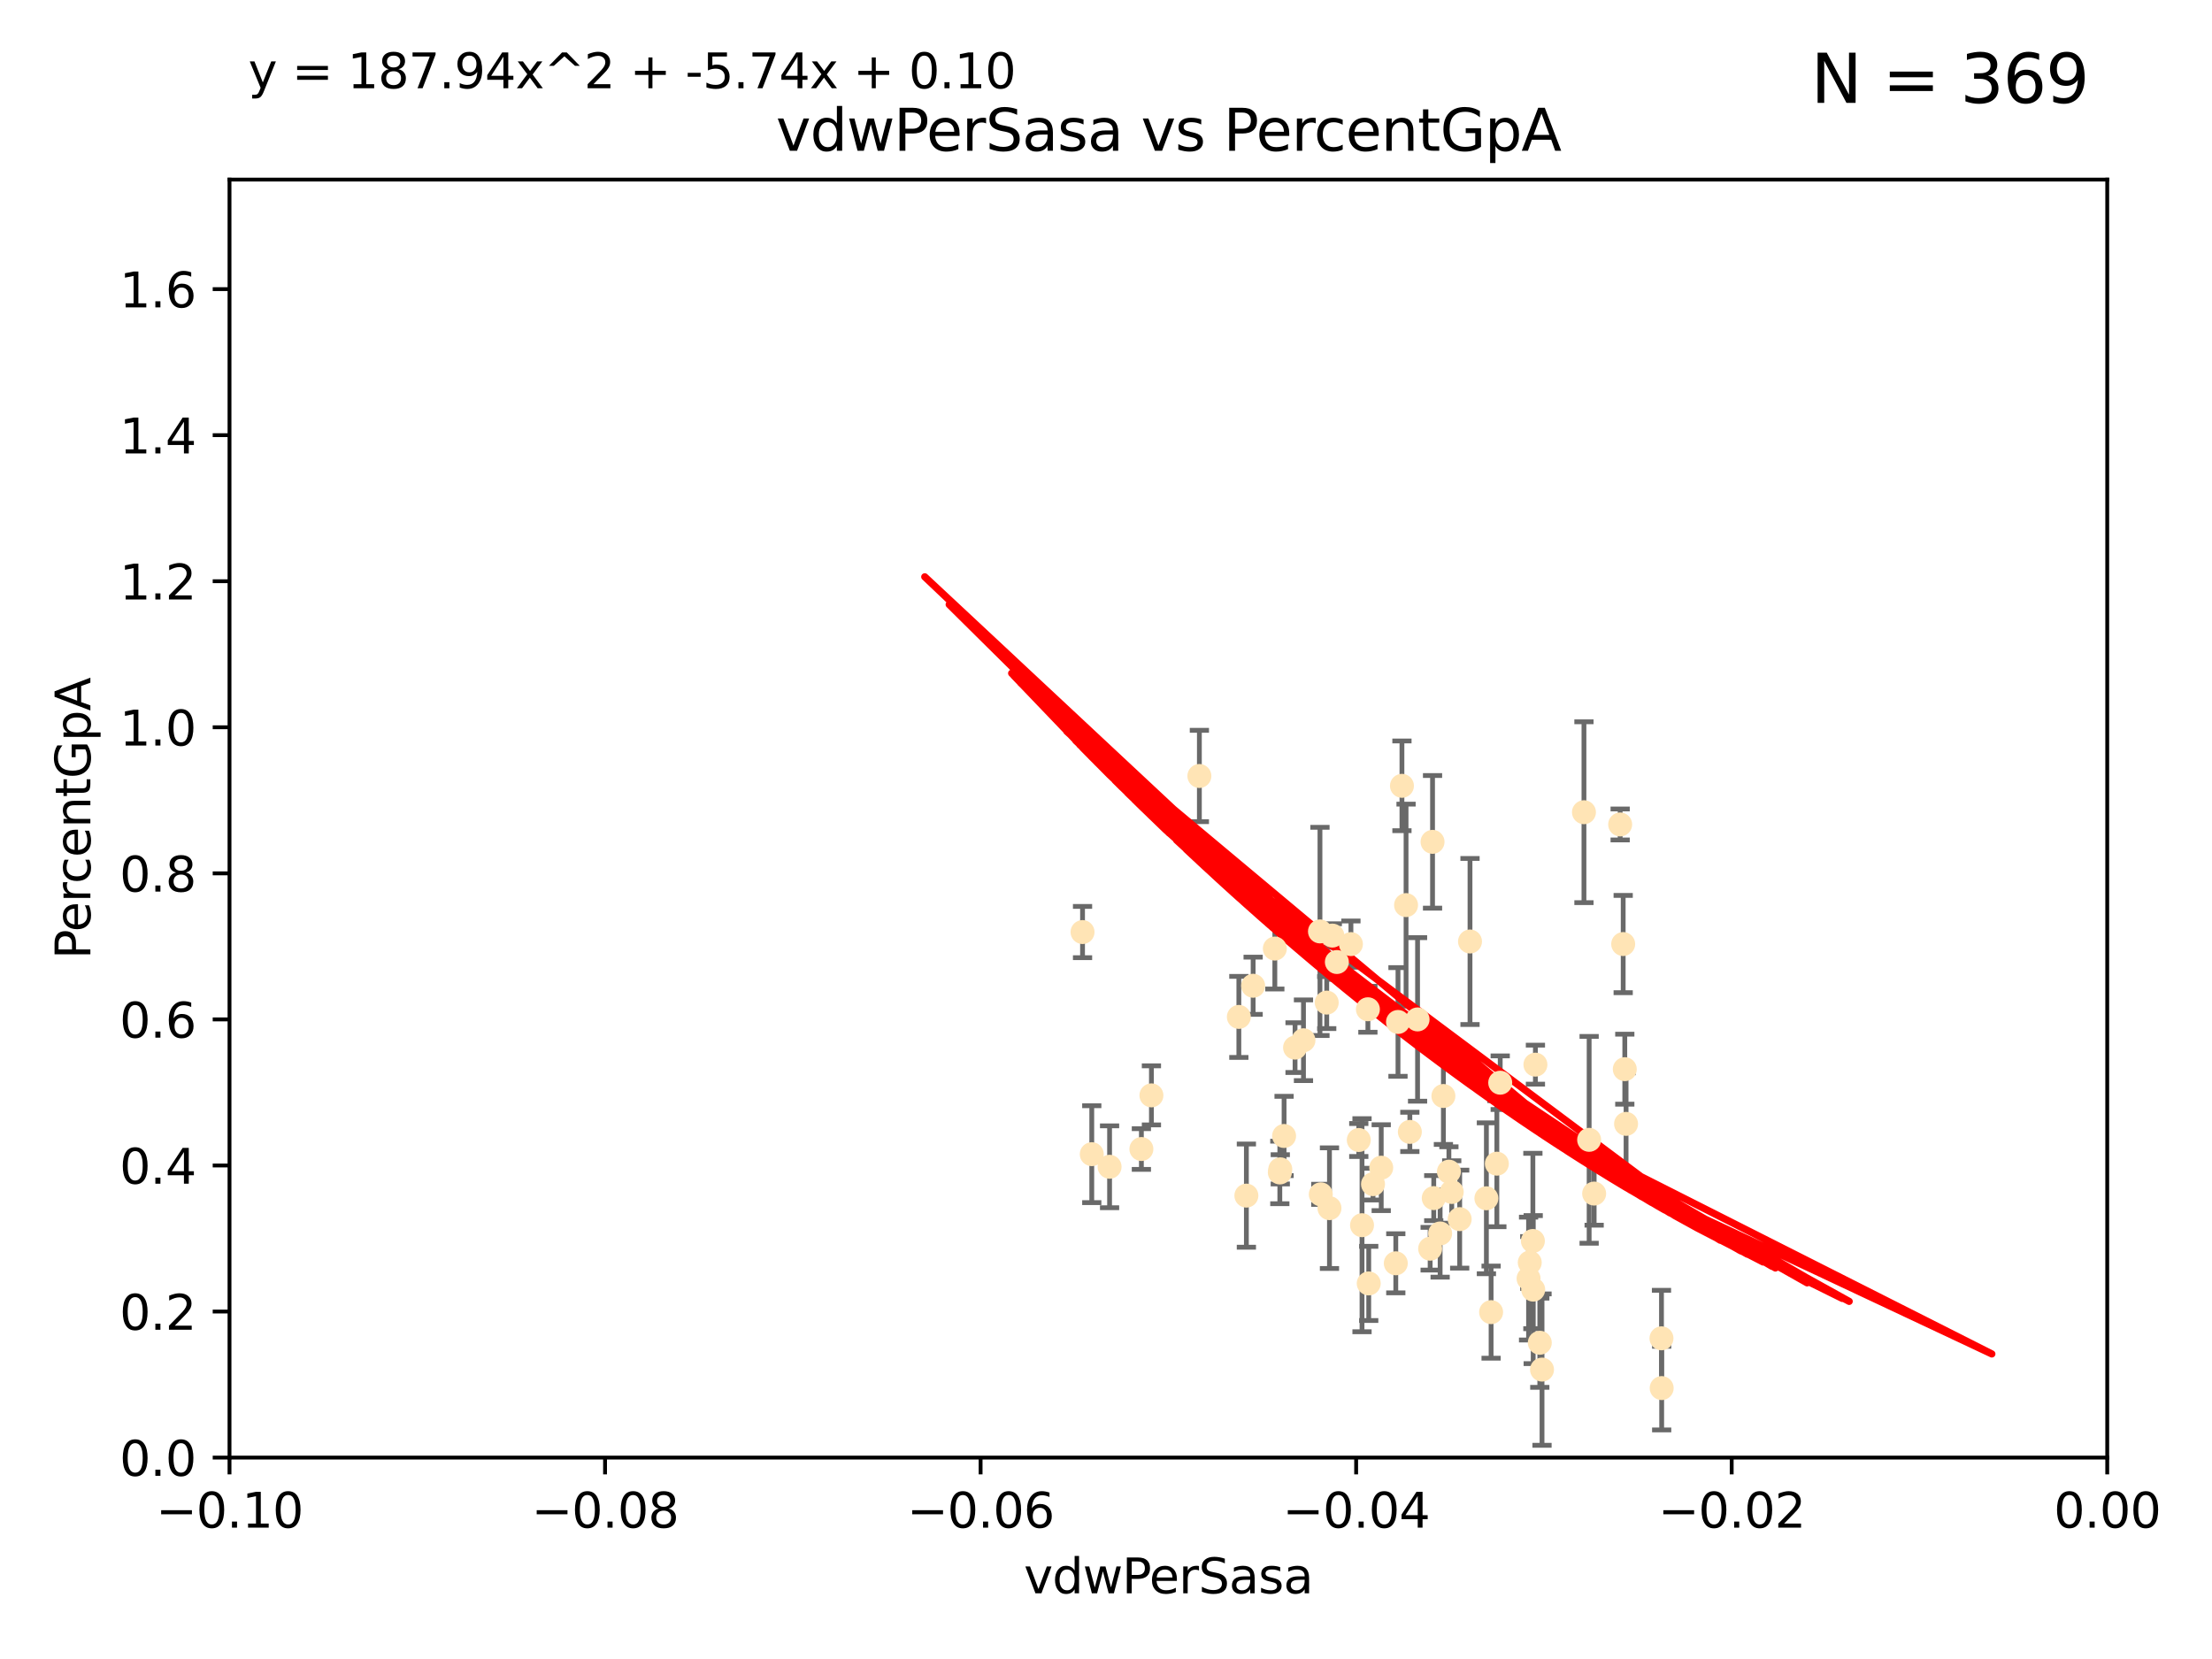 <?xml version="1.0" encoding="utf-8" standalone="no"?>
<!DOCTYPE svg PUBLIC "-//W3C//DTD SVG 1.1//EN"
  "http://www.w3.org/Graphics/SVG/1.1/DTD/svg11.dtd">
<svg xmlns:xlink="http://www.w3.org/1999/xlink" width="460.8pt" height="345.6pt" viewBox="0 0 460.8 345.6" xmlns="http://www.w3.org/2000/svg" version="1.1">
 <defs>
  <style type="text/css">*{stroke-linejoin: round; stroke-linecap: butt}</style>
 </defs>
 <g id="figure_1">
  <g id="patch_1">
   <path d="M 0 345.6 
L 460.8 345.6 
L 460.8 0 
L 0 0 
z
" style="fill: #ffffff"/>
  </g>
  <g id="axes_1">
   <g id="patch_2">
    <path d="M 47.81 303.64 
L 438.975 303.64 
L 438.975 37.411 
L 47.81 37.411 
z
" style="fill: #ffffff"/>
   </g>
   <g id="PathCollection_1">
    <defs>
     <path id="mc5983bbe6b" d="M 0 1.118 
C 0.297 1.118 0.581 1 0.791 0.791 
C 1 0.581 1.118 0.297 1.118 0 
C 1.118 -0.297 1 -0.581 0.791 -0.791 
C 0.581 -1 0.297 -1.118 0 -1.118 
C -0.297 -1.118 -0.581 -1 -0.791 -0.791 
C -1 -0.581 -1.118 -0.297 -1.118 0 
C -1.118 0.297 -1 0.581 -0.791 0.791 
C -0.581 1 -0.297 1.118 0 1.118 
z
" style="stroke: #ffe4b5"/>
    </defs>
    <g clip-path="url(#p541e7dee30)">
     <use xlink:href="#mc5983bbe6b" x="278.493" y="200.406" style="fill: #ffe4b5; stroke: #ffe4b5"/>
     <use xlink:href="#mc5983bbe6b" x="249.853" y="161.653" style="fill: #ffe4b5; stroke: #ffe4b5"/>
     <use xlink:href="#mc5983bbe6b" x="225.513" y="194.165" style="fill: #ffe4b5; stroke: #ffe4b5"/>
     <use xlink:href="#mc5983bbe6b" x="231.145" y="243.061" style="fill: #ffe4b5; stroke: #ffe4b5"/>
     <use xlink:href="#mc5983bbe6b" x="292.907" y="188.55" style="fill: #ffe4b5; stroke: #ffe4b5"/>
     <use xlink:href="#mc5983bbe6b" x="292.051" y="163.702" style="fill: #ffe4b5; stroke: #ffe4b5"/>
     <use xlink:href="#mc5983bbe6b" x="269.783" y="218.238" style="fill: #ffe4b5; stroke: #ffe4b5"/>
     <use xlink:href="#mc5983bbe6b" x="284.958" y="210.247" style="fill: #ffe4b5; stroke: #ffe4b5"/>
     <use xlink:href="#mc5983bbe6b" x="261.051" y="205.351" style="fill: #ffe4b5; stroke: #ffe4b5"/>
     <use xlink:href="#mc5983bbe6b" x="283.059" y="237.484" style="fill: #ffe4b5; stroke: #ffe4b5"/>
     <use xlink:href="#mc5983bbe6b" x="237.771" y="239.364" style="fill: #ffe4b5; stroke: #ffe4b5"/>
     <use xlink:href="#mc5983bbe6b" x="298.676" y="249.587" style="fill: #ffe4b5; stroke: #ffe4b5"/>
     <use xlink:href="#mc5983bbe6b" x="266.706" y="243.591" style="fill: #ffe4b5; stroke: #ffe4b5"/>
     <use xlink:href="#mc5983bbe6b" x="281.423" y="196.674" style="fill: #ffe4b5; stroke: #ffe4b5"/>
     <use xlink:href="#mc5983bbe6b" x="271.538" y="216.706" style="fill: #ffe4b5; stroke: #ffe4b5"/>
     <use xlink:href="#mc5983bbe6b" x="286.026" y="246.679" style="fill: #ffe4b5; stroke: #ffe4b5"/>
     <use xlink:href="#mc5983bbe6b" x="258.075" y="211.84" style="fill: #ffe4b5; stroke: #ffe4b5"/>
     <use xlink:href="#mc5983bbe6b" x="291.227" y="212.895" style="fill: #ffe4b5; stroke: #ffe4b5"/>
     <use xlink:href="#mc5983bbe6b" x="265.571" y="197.606" style="fill: #ffe4b5; stroke: #ffe4b5"/>
     <use xlink:href="#mc5983bbe6b" x="306.229" y="196.13" style="fill: #ffe4b5; stroke: #ffe4b5"/>
     <use xlink:href="#mc5983bbe6b" x="276.38" y="208.86" style="fill: #ffe4b5; stroke: #ffe4b5"/>
     <use xlink:href="#mc5983bbe6b" x="290.77" y="263.169" style="fill: #ffe4b5; stroke: #ffe4b5"/>
     <use xlink:href="#mc5983bbe6b" x="275.145" y="248.802" style="fill: #ffe4b5; stroke: #ffe4b5"/>
     <use xlink:href="#mc5983bbe6b" x="239.862" y="228.185" style="fill: #ffe4b5; stroke: #ffe4b5"/>
     <use xlink:href="#mc5983bbe6b" x="274.973" y="194.031" style="fill: #ffe4b5; stroke: #ffe4b5"/>
     <use xlink:href="#mc5983bbe6b" x="285.13" y="267.362" style="fill: #ffe4b5; stroke: #ffe4b5"/>
     <use xlink:href="#mc5983bbe6b" x="318.43" y="266.352" style="fill: #ffe4b5; stroke: #ffe4b5"/>
     <use xlink:href="#mc5983bbe6b" x="293.697" y="235.794" style="fill: #ffe4b5; stroke: #ffe4b5"/>
     <use xlink:href="#mc5983bbe6b" x="301.833" y="244.081" style="fill: #ffe4b5; stroke: #ffe4b5"/>
     <use xlink:href="#mc5983bbe6b" x="319.328" y="258.519" style="fill: #ffe4b5; stroke: #ffe4b5"/>
     <use xlink:href="#mc5983bbe6b" x="302.422" y="248.307" style="fill: #ffe4b5; stroke: #ffe4b5"/>
     <use xlink:href="#mc5983bbe6b" x="259.644" y="249.069" style="fill: #ffe4b5; stroke: #ffe4b5"/>
     <use xlink:href="#mc5983bbe6b" x="300.688" y="228.316" style="fill: #ffe4b5; stroke: #ffe4b5"/>
     <use xlink:href="#mc5983bbe6b" x="332.092" y="248.643" style="fill: #ffe4b5; stroke: #ffe4b5"/>
     <use xlink:href="#mc5983bbe6b" x="266.611" y="244.243" style="fill: #ffe4b5; stroke: #ffe4b5"/>
     <use xlink:href="#mc5983bbe6b" x="297.925" y="260.129" style="fill: #ffe4b5; stroke: #ffe4b5"/>
     <use xlink:href="#mc5983bbe6b" x="267.497" y="236.643" style="fill: #ffe4b5; stroke: #ffe4b5"/>
     <use xlink:href="#mc5983bbe6b" x="283.734" y="255.231" style="fill: #ffe4b5; stroke: #ffe4b5"/>
     <use xlink:href="#mc5983bbe6b" x="304.079" y="253.967" style="fill: #ffe4b5; stroke: #ffe4b5"/>
     <use xlink:href="#mc5983bbe6b" x="309.642" y="249.626" style="fill: #ffe4b5; stroke: #ffe4b5"/>
     <use xlink:href="#mc5983bbe6b" x="338.474" y="222.728" style="fill: #ffe4b5; stroke: #ffe4b5"/>
     <use xlink:href="#mc5983bbe6b" x="338.739" y="234.123" style="fill: #ffe4b5; stroke: #ffe4b5"/>
     <use xlink:href="#mc5983bbe6b" x="331.047" y="237.449" style="fill: #ffe4b5; stroke: #ffe4b5"/>
     <use xlink:href="#mc5983bbe6b" x="276.953" y="251.681" style="fill: #ffe4b5; stroke: #ffe4b5"/>
     <use xlink:href="#mc5983bbe6b" x="319.394" y="268.65" style="fill: #ffe4b5; stroke: #ffe4b5"/>
     <use xlink:href="#mc5983bbe6b" x="346.159" y="289.164" style="fill: #ffe4b5; stroke: #ffe4b5"/>
     <use xlink:href="#mc5983bbe6b" x="329.966" y="169.199" style="fill: #ffe4b5; stroke: #ffe4b5"/>
     <use xlink:href="#mc5983bbe6b" x="319.856" y="221.785" style="fill: #ffe4b5; stroke: #ffe4b5"/>
     <use xlink:href="#mc5983bbe6b" x="312.522" y="225.548" style="fill: #ffe4b5; stroke: #ffe4b5"/>
     <use xlink:href="#mc5983bbe6b" x="277.551" y="194.9" style="fill: #ffe4b5; stroke: #ffe4b5"/>
     <use xlink:href="#mc5983bbe6b" x="300.006" y="256.956" style="fill: #ffe4b5; stroke: #ffe4b5"/>
     <use xlink:href="#mc5983bbe6b" x="298.425" y="175.373" style="fill: #ffe4b5; stroke: #ffe4b5"/>
     <use xlink:href="#mc5983bbe6b" x="311.823" y="242.416" style="fill: #ffe4b5; stroke: #ffe4b5"/>
     <use xlink:href="#mc5983bbe6b" x="295.304" y="212.364" style="fill: #ffe4b5; stroke: #ffe4b5"/>
     <use xlink:href="#mc5983bbe6b" x="320.768" y="279.718" style="fill: #ffe4b5; stroke: #ffe4b5"/>
     <use xlink:href="#mc5983bbe6b" x="346.118" y="278.795" style="fill: #ffe4b5; stroke: #ffe4b5"/>
     <use xlink:href="#mc5983bbe6b" x="318.676" y="263.005" style="fill: #ffe4b5; stroke: #ffe4b5"/>
     <use xlink:href="#mc5983bbe6b" x="321.231" y="285.313" style="fill: #ffe4b5; stroke: #ffe4b5"/>
     <use xlink:href="#mc5983bbe6b" x="337.509" y="171.748" style="fill: #ffe4b5; stroke: #ffe4b5"/>
     <use xlink:href="#mc5983bbe6b" x="287.734" y="243.251" style="fill: #ffe4b5; stroke: #ffe4b5"/>
     <use xlink:href="#mc5983bbe6b" x="310.624" y="273.341" style="fill: #ffe4b5; stroke: #ffe4b5"/>
     <use xlink:href="#mc5983bbe6b" x="338.139" y="196.663" style="fill: #ffe4b5; stroke: #ffe4b5"/>
     <use xlink:href="#mc5983bbe6b" x="227.436" y="240.435" style="fill: #ffe4b5; stroke: #ffe4b5"/>
    </g>
   </g>
   <g id="matplotlib.axis_1">
    <g id="xtick_1">
     <g id="line2d_1">
      <defs>
       <path id="m5b16c85752" d="M 0 0 
L 0 3.5 
" style="stroke: #000000; stroke-width: 0.8"/>
      </defs>
      <g>
       <use xlink:href="#m5b16c85752" x="47.81" y="303.64" style="stroke: #000000; stroke-width: 0.8"/>
      </g>
     </g>
     <g id="text_1">
      <!-- −0.10 -->
      <g transform="translate(32.487 318.238)scale(0.1 -0.1)">
       <defs>
        <path id="DejaVuSans-2212" d="M 678 2272 
L 4684 2272 
L 4684 1741 
L 678 1741 
L 678 2272 
z
" transform="scale(0.016)"/>
        <path id="DejaVuSans-30" d="M 2034 4250 
Q 1547 4250 1301 3770 
Q 1056 3291 1056 2328 
Q 1056 1369 1301 889 
Q 1547 409 2034 409 
Q 2525 409 2770 889 
Q 3016 1369 3016 2328 
Q 3016 3291 2770 3770 
Q 2525 4250 2034 4250 
z
M 2034 4750 
Q 2819 4750 3233 4129 
Q 3647 3509 3647 2328 
Q 3647 1150 3233 529 
Q 2819 -91 2034 -91 
Q 1250 -91 836 529 
Q 422 1150 422 2328 
Q 422 3509 836 4129 
Q 1250 4750 2034 4750 
z
" transform="scale(0.016)"/>
        <path id="DejaVuSans-2e" d="M 684 794 
L 1344 794 
L 1344 0 
L 684 0 
L 684 794 
z
" transform="scale(0.016)"/>
        <path id="DejaVuSans-31" d="M 794 531 
L 1825 531 
L 1825 4091 
L 703 3866 
L 703 4441 
L 1819 4666 
L 2450 4666 
L 2450 531 
L 3481 531 
L 3481 0 
L 794 0 
L 794 531 
z
" transform="scale(0.016)"/>
       </defs>
       <use xlink:href="#DejaVuSans-2212"/>
       <use xlink:href="#DejaVuSans-30" x="83.789"/>
       <use xlink:href="#DejaVuSans-2e" x="147.412"/>
       <use xlink:href="#DejaVuSans-31" x="179.199"/>
       <use xlink:href="#DejaVuSans-30" x="242.822"/>
      </g>
     </g>
    </g>
    <g id="xtick_2">
     <g id="line2d_2">
      <g>
       <use xlink:href="#m5b16c85752" x="126.043" y="303.64" style="stroke: #000000; stroke-width: 0.8"/>
      </g>
     </g>
     <g id="text_2">
      <!-- −0.08 -->
      <g transform="translate(110.72 318.238)scale(0.1 -0.1)">
       <defs>
        <path id="DejaVuSans-38" d="M 2034 2216 
Q 1584 2216 1326 1975 
Q 1069 1734 1069 1313 
Q 1069 891 1326 650 
Q 1584 409 2034 409 
Q 2484 409 2743 651 
Q 3003 894 3003 1313 
Q 3003 1734 2745 1975 
Q 2488 2216 2034 2216 
z
M 1403 2484 
Q 997 2584 770 2862 
Q 544 3141 544 3541 
Q 544 4100 942 4425 
Q 1341 4750 2034 4750 
Q 2731 4750 3128 4425 
Q 3525 4100 3525 3541 
Q 3525 3141 3298 2862 
Q 3072 2584 2669 2484 
Q 3125 2378 3379 2068 
Q 3634 1759 3634 1313 
Q 3634 634 3220 271 
Q 2806 -91 2034 -91 
Q 1263 -91 848 271 
Q 434 634 434 1313 
Q 434 1759 690 2068 
Q 947 2378 1403 2484 
z
M 1172 3481 
Q 1172 3119 1398 2916 
Q 1625 2713 2034 2713 
Q 2441 2713 2670 2916 
Q 2900 3119 2900 3481 
Q 2900 3844 2670 4047 
Q 2441 4250 2034 4250 
Q 1625 4250 1398 4047 
Q 1172 3844 1172 3481 
z
" transform="scale(0.016)"/>
       </defs>
       <use xlink:href="#DejaVuSans-2212"/>
       <use xlink:href="#DejaVuSans-30" x="83.789"/>
       <use xlink:href="#DejaVuSans-2e" x="147.412"/>
       <use xlink:href="#DejaVuSans-30" x="179.199"/>
       <use xlink:href="#DejaVuSans-38" x="242.822"/>
      </g>
     </g>
    </g>
    <g id="xtick_3">
     <g id="line2d_3">
      <g>
       <use xlink:href="#m5b16c85752" x="204.276" y="303.64" style="stroke: #000000; stroke-width: 0.8"/>
      </g>
     </g>
     <g id="text_3">
      <!-- −0.06 -->
      <g transform="translate(188.953 318.238)scale(0.1 -0.1)">
       <defs>
        <path id="DejaVuSans-36" d="M 2113 2584 
Q 1688 2584 1439 2293 
Q 1191 2003 1191 1497 
Q 1191 994 1439 701 
Q 1688 409 2113 409 
Q 2538 409 2786 701 
Q 3034 994 3034 1497 
Q 3034 2003 2786 2293 
Q 2538 2584 2113 2584 
z
M 3366 4563 
L 3366 3988 
Q 3128 4100 2886 4159 
Q 2644 4219 2406 4219 
Q 1781 4219 1451 3797 
Q 1122 3375 1075 2522 
Q 1259 2794 1537 2939 
Q 1816 3084 2150 3084 
Q 2853 3084 3261 2657 
Q 3669 2231 3669 1497 
Q 3669 778 3244 343 
Q 2819 -91 2113 -91 
Q 1303 -91 875 529 
Q 447 1150 447 2328 
Q 447 3434 972 4092 
Q 1497 4750 2381 4750 
Q 2619 4750 2861 4703 
Q 3103 4656 3366 4563 
z
" transform="scale(0.016)"/>
       </defs>
       <use xlink:href="#DejaVuSans-2212"/>
       <use xlink:href="#DejaVuSans-30" x="83.789"/>
       <use xlink:href="#DejaVuSans-2e" x="147.412"/>
       <use xlink:href="#DejaVuSans-30" x="179.199"/>
       <use xlink:href="#DejaVuSans-36" x="242.822"/>
      </g>
     </g>
    </g>
    <g id="xtick_4">
     <g id="line2d_4">
      <g>
       <use xlink:href="#m5b16c85752" x="282.509" y="303.64" style="stroke: #000000; stroke-width: 0.8"/>
      </g>
     </g>
     <g id="text_4">
      <!-- −0.04 -->
      <g transform="translate(267.186 318.238)scale(0.1 -0.1)">
       <defs>
        <path id="DejaVuSans-34" d="M 2419 4116 
L 825 1625 
L 2419 1625 
L 2419 4116 
z
M 2253 4666 
L 3047 4666 
L 3047 1625 
L 3713 1625 
L 3713 1100 
L 3047 1100 
L 3047 0 
L 2419 0 
L 2419 1100 
L 313 1100 
L 313 1709 
L 2253 4666 
z
" transform="scale(0.016)"/>
       </defs>
       <use xlink:href="#DejaVuSans-2212"/>
       <use xlink:href="#DejaVuSans-30" x="83.789"/>
       <use xlink:href="#DejaVuSans-2e" x="147.412"/>
       <use xlink:href="#DejaVuSans-30" x="179.199"/>
       <use xlink:href="#DejaVuSans-34" x="242.822"/>
      </g>
     </g>
    </g>
    <g id="xtick_5">
     <g id="line2d_5">
      <g>
       <use xlink:href="#m5b16c85752" x="360.742" y="303.64" style="stroke: #000000; stroke-width: 0.8"/>
      </g>
     </g>
     <g id="text_5">
      <!-- −0.02 -->
      <g transform="translate(345.419 318.238)scale(0.1 -0.1)">
       <defs>
        <path id="DejaVuSans-32" d="M 1228 531 
L 3431 531 
L 3431 0 
L 469 0 
L 469 531 
Q 828 903 1448 1529 
Q 2069 2156 2228 2338 
Q 2531 2678 2651 2914 
Q 2772 3150 2772 3378 
Q 2772 3750 2511 3984 
Q 2250 4219 1831 4219 
Q 1534 4219 1204 4116 
Q 875 4013 500 3803 
L 500 4441 
Q 881 4594 1212 4672 
Q 1544 4750 1819 4750 
Q 2544 4750 2975 4387 
Q 3406 4025 3406 3419 
Q 3406 3131 3298 2873 
Q 3191 2616 2906 2266 
Q 2828 2175 2409 1742 
Q 1991 1309 1228 531 
z
" transform="scale(0.016)"/>
       </defs>
       <use xlink:href="#DejaVuSans-2212"/>
       <use xlink:href="#DejaVuSans-30" x="83.789"/>
       <use xlink:href="#DejaVuSans-2e" x="147.412"/>
       <use xlink:href="#DejaVuSans-30" x="179.199"/>
       <use xlink:href="#DejaVuSans-32" x="242.822"/>
      </g>
     </g>
    </g>
    <g id="xtick_6">
     <g id="line2d_6">
      <g>
       <use xlink:href="#m5b16c85752" x="438.975" y="303.64" style="stroke: #000000; stroke-width: 0.8"/>
      </g>
     </g>
     <g id="text_6">
      <!-- 0.00 -->
      <g transform="translate(427.842 318.238)scale(0.1 -0.1)">
       <use xlink:href="#DejaVuSans-30"/>
       <use xlink:href="#DejaVuSans-2e" x="63.623"/>
       <use xlink:href="#DejaVuSans-30" x="95.41"/>
       <use xlink:href="#DejaVuSans-30" x="159.033"/>
      </g>
     </g>
    </g>
    <g id="text_7">
     <!-- vdwPerSasa -->
     <g transform="translate(213.297 331.917)scale(0.1 -0.1)">
      <defs>
       <path id="DejaVuSans-76" d="M 191 3500 
L 800 3500 
L 1894 563 
L 2988 3500 
L 3597 3500 
L 2284 0 
L 1503 0 
L 191 3500 
z
" transform="scale(0.016)"/>
       <path id="DejaVuSans-64" d="M 2906 2969 
L 2906 4863 
L 3481 4863 
L 3481 0 
L 2906 0 
L 2906 525 
Q 2725 213 2448 61 
Q 2172 -91 1784 -91 
Q 1150 -91 751 415 
Q 353 922 353 1747 
Q 353 2572 751 3078 
Q 1150 3584 1784 3584 
Q 2172 3584 2448 3432 
Q 2725 3281 2906 2969 
z
M 947 1747 
Q 947 1113 1208 752 
Q 1469 391 1925 391 
Q 2381 391 2643 752 
Q 2906 1113 2906 1747 
Q 2906 2381 2643 2742 
Q 2381 3103 1925 3103 
Q 1469 3103 1208 2742 
Q 947 2381 947 1747 
z
" transform="scale(0.016)"/>
       <path id="DejaVuSans-77" d="M 269 3500 
L 844 3500 
L 1563 769 
L 2278 3500 
L 2956 3500 
L 3675 769 
L 4391 3500 
L 4966 3500 
L 4050 0 
L 3372 0 
L 2619 2869 
L 1863 0 
L 1184 0 
L 269 3500 
z
" transform="scale(0.016)"/>
       <path id="DejaVuSans-50" d="M 1259 4147 
L 1259 2394 
L 2053 2394 
Q 2494 2394 2734 2622 
Q 2975 2850 2975 3272 
Q 2975 3691 2734 3919 
Q 2494 4147 2053 4147 
L 1259 4147 
z
M 628 4666 
L 2053 4666 
Q 2838 4666 3239 4311 
Q 3641 3956 3641 3272 
Q 3641 2581 3239 2228 
Q 2838 1875 2053 1875 
L 1259 1875 
L 1259 0 
L 628 0 
L 628 4666 
z
" transform="scale(0.016)"/>
       <path id="DejaVuSans-65" d="M 3597 1894 
L 3597 1613 
L 953 1613 
Q 991 1019 1311 708 
Q 1631 397 2203 397 
Q 2534 397 2845 478 
Q 3156 559 3463 722 
L 3463 178 
Q 3153 47 2828 -22 
Q 2503 -91 2169 -91 
Q 1331 -91 842 396 
Q 353 884 353 1716 
Q 353 2575 817 3079 
Q 1281 3584 2069 3584 
Q 2775 3584 3186 3129 
Q 3597 2675 3597 1894 
z
M 3022 2063 
Q 3016 2534 2758 2815 
Q 2500 3097 2075 3097 
Q 1594 3097 1305 2825 
Q 1016 2553 972 2059 
L 3022 2063 
z
" transform="scale(0.016)"/>
       <path id="DejaVuSans-72" d="M 2631 2963 
Q 2534 3019 2420 3045 
Q 2306 3072 2169 3072 
Q 1681 3072 1420 2755 
Q 1159 2438 1159 1844 
L 1159 0 
L 581 0 
L 581 3500 
L 1159 3500 
L 1159 2956 
Q 1341 3275 1631 3429 
Q 1922 3584 2338 3584 
Q 2397 3584 2469 3576 
Q 2541 3569 2628 3553 
L 2631 2963 
z
" transform="scale(0.016)"/>
       <path id="DejaVuSans-53" d="M 3425 4513 
L 3425 3897 
Q 3066 4069 2747 4153 
Q 2428 4238 2131 4238 
Q 1616 4238 1336 4038 
Q 1056 3838 1056 3469 
Q 1056 3159 1242 3001 
Q 1428 2844 1947 2747 
L 2328 2669 
Q 3034 2534 3370 2195 
Q 3706 1856 3706 1288 
Q 3706 609 3251 259 
Q 2797 -91 1919 -91 
Q 1588 -91 1214 -16 
Q 841 59 441 206 
L 441 856 
Q 825 641 1194 531 
Q 1563 422 1919 422 
Q 2459 422 2753 634 
Q 3047 847 3047 1241 
Q 3047 1584 2836 1778 
Q 2625 1972 2144 2069 
L 1759 2144 
Q 1053 2284 737 2584 
Q 422 2884 422 3419 
Q 422 4038 858 4394 
Q 1294 4750 2059 4750 
Q 2388 4750 2728 4690 
Q 3069 4631 3425 4513 
z
" transform="scale(0.016)"/>
       <path id="DejaVuSans-61" d="M 2194 1759 
Q 1497 1759 1228 1600 
Q 959 1441 959 1056 
Q 959 750 1161 570 
Q 1363 391 1709 391 
Q 2188 391 2477 730 
Q 2766 1069 2766 1631 
L 2766 1759 
L 2194 1759 
z
M 3341 1997 
L 3341 0 
L 2766 0 
L 2766 531 
Q 2569 213 2275 61 
Q 1981 -91 1556 -91 
Q 1019 -91 701 211 
Q 384 513 384 1019 
Q 384 1609 779 1909 
Q 1175 2209 1959 2209 
L 2766 2209 
L 2766 2266 
Q 2766 2663 2505 2880 
Q 2244 3097 1772 3097 
Q 1472 3097 1187 3025 
Q 903 2953 641 2809 
L 641 3341 
Q 956 3463 1253 3523 
Q 1550 3584 1831 3584 
Q 2591 3584 2966 3190 
Q 3341 2797 3341 1997 
z
" transform="scale(0.016)"/>
       <path id="DejaVuSans-73" d="M 2834 3397 
L 2834 2853 
Q 2591 2978 2328 3040 
Q 2066 3103 1784 3103 
Q 1356 3103 1142 2972 
Q 928 2841 928 2578 
Q 928 2378 1081 2264 
Q 1234 2150 1697 2047 
L 1894 2003 
Q 2506 1872 2764 1633 
Q 3022 1394 3022 966 
Q 3022 478 2636 193 
Q 2250 -91 1575 -91 
Q 1294 -91 989 -36 
Q 684 19 347 128 
L 347 722 
Q 666 556 975 473 
Q 1284 391 1588 391 
Q 1994 391 2212 530 
Q 2431 669 2431 922 
Q 2431 1156 2273 1281 
Q 2116 1406 1581 1522 
L 1381 1569 
Q 847 1681 609 1914 
Q 372 2147 372 2553 
Q 372 3047 722 3315 
Q 1072 3584 1716 3584 
Q 2034 3584 2315 3537 
Q 2597 3491 2834 3397 
z
" transform="scale(0.016)"/>
      </defs>
      <use xlink:href="#DejaVuSans-76"/>
      <use xlink:href="#DejaVuSans-64" x="59.18"/>
      <use xlink:href="#DejaVuSans-77" x="122.656"/>
      <use xlink:href="#DejaVuSans-50" x="204.443"/>
      <use xlink:href="#DejaVuSans-65" x="261.121"/>
      <use xlink:href="#DejaVuSans-72" x="322.645"/>
      <use xlink:href="#DejaVuSans-53" x="363.758"/>
      <use xlink:href="#DejaVuSans-61" x="427.234"/>
      <use xlink:href="#DejaVuSans-73" x="488.514"/>
      <use xlink:href="#DejaVuSans-61" x="540.613"/>
     </g>
    </g>
   </g>
   <g id="matplotlib.axis_2">
    <g id="ytick_1">
     <g id="line2d_7">
      <defs>
       <path id="mbed5e301bc" d="M 0 0 
L -3.5 0 
" style="stroke: #000000; stroke-width: 0.8"/>
      </defs>
      <g>
       <use xlink:href="#mbed5e301bc" x="47.81" y="303.64" style="stroke: #000000; stroke-width: 0.8"/>
      </g>
     </g>
     <g id="text_8">
      <!-- 0.0 -->
      <g transform="translate(24.907 307.439)scale(0.1 -0.1)">
       <use xlink:href="#DejaVuSans-30"/>
       <use xlink:href="#DejaVuSans-2e" x="63.623"/>
       <use xlink:href="#DejaVuSans-30" x="95.41"/>
      </g>
     </g>
    </g>
    <g id="ytick_2">
     <g id="line2d_8">
      <g>
       <use xlink:href="#mbed5e301bc" x="47.81" y="273.214" style="stroke: #000000; stroke-width: 0.8"/>
      </g>
     </g>
     <g id="text_9">
      <!-- 0.2 -->
      <g transform="translate(24.907 277.013)scale(0.1 -0.1)">
       <use xlink:href="#DejaVuSans-30"/>
       <use xlink:href="#DejaVuSans-2e" x="63.623"/>
       <use xlink:href="#DejaVuSans-32" x="95.41"/>
      </g>
     </g>
    </g>
    <g id="ytick_3">
     <g id="line2d_9">
      <g>
       <use xlink:href="#mbed5e301bc" x="47.81" y="242.788" style="stroke: #000000; stroke-width: 0.8"/>
      </g>
     </g>
     <g id="text_10">
      <!-- 0.4 -->
      <g transform="translate(24.907 246.587)scale(0.1 -0.1)">
       <use xlink:href="#DejaVuSans-30"/>
       <use xlink:href="#DejaVuSans-2e" x="63.623"/>
       <use xlink:href="#DejaVuSans-34" x="95.41"/>
      </g>
     </g>
    </g>
    <g id="ytick_4">
     <g id="line2d_10">
      <g>
       <use xlink:href="#mbed5e301bc" x="47.81" y="212.362" style="stroke: #000000; stroke-width: 0.8"/>
      </g>
     </g>
     <g id="text_11">
      <!-- 0.6 -->
      <g transform="translate(24.907 216.161)scale(0.1 -0.1)">
       <use xlink:href="#DejaVuSans-30"/>
       <use xlink:href="#DejaVuSans-2e" x="63.623"/>
       <use xlink:href="#DejaVuSans-36" x="95.41"/>
      </g>
     </g>
    </g>
    <g id="ytick_5">
     <g id="line2d_11">
      <g>
       <use xlink:href="#mbed5e301bc" x="47.81" y="181.935" style="stroke: #000000; stroke-width: 0.8"/>
      </g>
     </g>
     <g id="text_12">
      <!-- 0.8 -->
      <g transform="translate(24.907 185.735)scale(0.1 -0.1)">
       <use xlink:href="#DejaVuSans-30"/>
       <use xlink:href="#DejaVuSans-2e" x="63.623"/>
       <use xlink:href="#DejaVuSans-38" x="95.41"/>
      </g>
     </g>
    </g>
    <g id="ytick_6">
     <g id="line2d_12">
      <g>
       <use xlink:href="#mbed5e301bc" x="47.81" y="151.509" style="stroke: #000000; stroke-width: 0.8"/>
      </g>
     </g>
     <g id="text_13">
      <!-- 1.0 -->
      <g transform="translate(24.907 155.308)scale(0.1 -0.1)">
       <use xlink:href="#DejaVuSans-31"/>
       <use xlink:href="#DejaVuSans-2e" x="63.623"/>
       <use xlink:href="#DejaVuSans-30" x="95.41"/>
      </g>
     </g>
    </g>
    <g id="ytick_7">
     <g id="line2d_13">
      <g>
       <use xlink:href="#mbed5e301bc" x="47.81" y="121.083" style="stroke: #000000; stroke-width: 0.8"/>
      </g>
     </g>
     <g id="text_14">
      <!-- 1.2 -->
      <g transform="translate(24.907 124.882)scale(0.1 -0.1)">
       <use xlink:href="#DejaVuSans-31"/>
       <use xlink:href="#DejaVuSans-2e" x="63.623"/>
       <use xlink:href="#DejaVuSans-32" x="95.41"/>
      </g>
     </g>
    </g>
    <g id="ytick_8">
     <g id="line2d_14">
      <g>
       <use xlink:href="#mbed5e301bc" x="47.81" y="90.657" style="stroke: #000000; stroke-width: 0.8"/>
      </g>
     </g>
     <g id="text_15">
      <!-- 1.4 -->
      <g transform="translate(24.907 94.456)scale(0.1 -0.1)">
       <use xlink:href="#DejaVuSans-31"/>
       <use xlink:href="#DejaVuSans-2e" x="63.623"/>
       <use xlink:href="#DejaVuSans-34" x="95.41"/>
      </g>
     </g>
    </g>
    <g id="ytick_9">
     <g id="line2d_15">
      <g>
       <use xlink:href="#mbed5e301bc" x="47.81" y="60.231" style="stroke: #000000; stroke-width: 0.8"/>
      </g>
     </g>
     <g id="text_16">
      <!-- 1.6 -->
      <g transform="translate(24.907 64.03)scale(0.1 -0.1)">
       <use xlink:href="#DejaVuSans-31"/>
       <use xlink:href="#DejaVuSans-2e" x="63.623"/>
       <use xlink:href="#DejaVuSans-36" x="95.41"/>
      </g>
     </g>
    </g>
    <g id="text_17">
     <!-- PercentGpA -->
     <g transform="translate(18.827 199.802)rotate(-90)scale(0.1 -0.1)">
      <defs>
       <path id="DejaVuSans-63" d="M 3122 3366 
L 3122 2828 
Q 2878 2963 2633 3030 
Q 2388 3097 2138 3097 
Q 1578 3097 1268 2742 
Q 959 2388 959 1747 
Q 959 1106 1268 751 
Q 1578 397 2138 397 
Q 2388 397 2633 464 
Q 2878 531 3122 666 
L 3122 134 
Q 2881 22 2623 -34 
Q 2366 -91 2075 -91 
Q 1284 -91 818 406 
Q 353 903 353 1747 
Q 353 2603 823 3093 
Q 1294 3584 2113 3584 
Q 2378 3584 2631 3529 
Q 2884 3475 3122 3366 
z
" transform="scale(0.016)"/>
       <path id="DejaVuSans-6e" d="M 3513 2113 
L 3513 0 
L 2938 0 
L 2938 2094 
Q 2938 2591 2744 2837 
Q 2550 3084 2163 3084 
Q 1697 3084 1428 2787 
Q 1159 2491 1159 1978 
L 1159 0 
L 581 0 
L 581 3500 
L 1159 3500 
L 1159 2956 
Q 1366 3272 1645 3428 
Q 1925 3584 2291 3584 
Q 2894 3584 3203 3211 
Q 3513 2838 3513 2113 
z
" transform="scale(0.016)"/>
       <path id="DejaVuSans-74" d="M 1172 4494 
L 1172 3500 
L 2356 3500 
L 2356 3053 
L 1172 3053 
L 1172 1153 
Q 1172 725 1289 603 
Q 1406 481 1766 481 
L 2356 481 
L 2356 0 
L 1766 0 
Q 1100 0 847 248 
Q 594 497 594 1153 
L 594 3053 
L 172 3053 
L 172 3500 
L 594 3500 
L 594 4494 
L 1172 4494 
z
" transform="scale(0.016)"/>
       <path id="DejaVuSans-47" d="M 3809 666 
L 3809 1919 
L 2778 1919 
L 2778 2438 
L 4434 2438 
L 4434 434 
Q 4069 175 3628 42 
Q 3188 -91 2688 -91 
Q 1594 -91 976 548 
Q 359 1188 359 2328 
Q 359 3472 976 4111 
Q 1594 4750 2688 4750 
Q 3144 4750 3555 4637 
Q 3966 4525 4313 4306 
L 4313 3634 
Q 3963 3931 3569 4081 
Q 3175 4231 2741 4231 
Q 1884 4231 1454 3753 
Q 1025 3275 1025 2328 
Q 1025 1384 1454 906 
Q 1884 428 2741 428 
Q 3075 428 3337 486 
Q 3600 544 3809 666 
z
" transform="scale(0.016)"/>
       <path id="DejaVuSans-70" d="M 1159 525 
L 1159 -1331 
L 581 -1331 
L 581 3500 
L 1159 3500 
L 1159 2969 
Q 1341 3281 1617 3432 
Q 1894 3584 2278 3584 
Q 2916 3584 3314 3078 
Q 3713 2572 3713 1747 
Q 3713 922 3314 415 
Q 2916 -91 2278 -91 
Q 1894 -91 1617 61 
Q 1341 213 1159 525 
z
M 3116 1747 
Q 3116 2381 2855 2742 
Q 2594 3103 2138 3103 
Q 1681 3103 1420 2742 
Q 1159 2381 1159 1747 
Q 1159 1113 1420 752 
Q 1681 391 2138 391 
Q 2594 391 2855 752 
Q 3116 1113 3116 1747 
z
" transform="scale(0.016)"/>
       <path id="DejaVuSans-41" d="M 2188 4044 
L 1331 1722 
L 3047 1722 
L 2188 4044 
z
M 1831 4666 
L 2547 4666 
L 4325 0 
L 3669 0 
L 3244 1197 
L 1141 1197 
L 716 0 
L 50 0 
L 1831 4666 
z
" transform="scale(0.016)"/>
      </defs>
      <use xlink:href="#DejaVuSans-50"/>
      <use xlink:href="#DejaVuSans-65" x="56.678"/>
      <use xlink:href="#DejaVuSans-72" x="118.201"/>
      <use xlink:href="#DejaVuSans-63" x="157.064"/>
      <use xlink:href="#DejaVuSans-65" x="212.045"/>
      <use xlink:href="#DejaVuSans-6e" x="273.568"/>
      <use xlink:href="#DejaVuSans-74" x="336.947"/>
      <use xlink:href="#DejaVuSans-47" x="376.156"/>
      <use xlink:href="#DejaVuSans-70" x="453.646"/>
      <use xlink:href="#DejaVuSans-41" x="517.123"/>
     </g>
    </g>
   </g>
   <g id="LineCollection_1">
    <path d="M 278.493 204.009 
L 278.493 196.802 
" clip-path="url(#p541e7dee30)" style="fill: none; stroke: #696969"/>
    <path d="M 249.853 171.166 
L 249.853 152.139 
" clip-path="url(#p541e7dee30)" style="fill: none; stroke: #696969"/>
    <path d="M 225.513 199.505 
L 225.513 188.825 
" clip-path="url(#p541e7dee30)" style="fill: none; stroke: #696969"/>
    <path d="M 231.145 251.589 
L 231.145 234.532 
" clip-path="url(#p541e7dee30)" style="fill: none; stroke: #696969"/>
    <path d="M 292.907 209.585 
L 292.907 167.515 
" clip-path="url(#p541e7dee30)" style="fill: none; stroke: #696969"/>
    <path d="M 292.051 173.048 
L 292.051 154.357 
" clip-path="url(#p541e7dee30)" style="fill: none; stroke: #696969"/>
    <path d="M 269.783 223.421 
L 269.783 213.054 
" clip-path="url(#p541e7dee30)" style="fill: none; stroke: #696969"/>
    <path d="M 284.958 215.032 
L 284.958 205.463 
" clip-path="url(#p541e7dee30)" style="fill: none; stroke: #696969"/>
    <path d="M 261.051 211.31 
L 261.051 199.391 
" clip-path="url(#p541e7dee30)" style="fill: none; stroke: #696969"/>
    <path d="M 283.059 240.92 
L 283.059 234.048 
" clip-path="url(#p541e7dee30)" style="fill: none; stroke: #696969"/>
    <path d="M 237.771 243.606 
L 237.771 235.121 
" clip-path="url(#p541e7dee30)" style="fill: none; stroke: #696969"/>
    <path d="M 298.676 254.283 
L 298.676 244.892 
" clip-path="url(#p541e7dee30)" style="fill: none; stroke: #696969"/>
    <path d="M 266.706 246.637 
L 266.706 240.546 
" clip-path="url(#p541e7dee30)" style="fill: none; stroke: #696969"/>
    <path d="M 281.423 201.485 
L 281.423 191.863 
" clip-path="url(#p541e7dee30)" style="fill: none; stroke: #696969"/>
    <path d="M 271.538 225.111 
L 271.538 208.301 
" clip-path="url(#p541e7dee30)" style="fill: none; stroke: #696969"/>
    <path d="M 286.026 249.984 
L 286.026 243.373 
" clip-path="url(#p541e7dee30)" style="fill: none; stroke: #696969"/>
    <path d="M 258.075 220.278 
L 258.075 203.401 
" clip-path="url(#p541e7dee30)" style="fill: none; stroke: #696969"/>
    <path d="M 291.227 224.215 
L 291.227 201.574 
" clip-path="url(#p541e7dee30)" style="fill: none; stroke: #696969"/>
    <path d="M 265.571 206.023 
L 265.571 189.189 
" clip-path="url(#p541e7dee30)" style="fill: none; stroke: #696969"/>
    <path d="M 306.229 213.426 
L 306.229 178.835 
" clip-path="url(#p541e7dee30)" style="fill: none; stroke: #696969"/>
    <path d="M 276.38 214.272 
L 276.38 203.448 
" clip-path="url(#p541e7dee30)" style="fill: none; stroke: #696969"/>
    <path d="M 290.77 269.326 
L 290.77 257.011 
" clip-path="url(#p541e7dee30)" style="fill: none; stroke: #696969"/>
    <path d="M 275.145 250.902 
L 275.145 246.701 
" clip-path="url(#p541e7dee30)" style="fill: none; stroke: #696969"/>
    <path d="M 239.862 234.339 
L 239.862 222.031 
" clip-path="url(#p541e7dee30)" style="fill: none; stroke: #696969"/>
    <path d="M 274.973 215.715 
L 274.973 172.348 
" clip-path="url(#p541e7dee30)" style="fill: none; stroke: #696969"/>
    <path d="M 285.13 275.088 
L 285.13 259.635 
" clip-path="url(#p541e7dee30)" style="fill: none; stroke: #696969"/>
    <path d="M 318.43 279.145 
L 318.43 253.559 
" clip-path="url(#p541e7dee30)" style="fill: none; stroke: #696969"/>
    <path d="M 293.697 239.887 
L 293.697 231.702 
" clip-path="url(#p541e7dee30)" style="fill: none; stroke: #696969"/>
    <path d="M 301.833 249.266 
L 301.833 238.895 
" clip-path="url(#p541e7dee30)" style="fill: none; stroke: #696969"/>
    <path d="M 319.328 276.785 
L 319.328 240.253 
" clip-path="url(#p541e7dee30)" style="fill: none; stroke: #696969"/>
    <path d="M 302.422 254.808 
L 302.422 241.806 
" clip-path="url(#p541e7dee30)" style="fill: none; stroke: #696969"/>
    <path d="M 259.644 259.819 
L 259.644 238.318 
" clip-path="url(#p541e7dee30)" style="fill: none; stroke: #696969"/>
    <path d="M 300.688 238.402 
L 300.688 218.231 
" clip-path="url(#p541e7dee30)" style="fill: none; stroke: #696969"/>
    <path d="M 332.092 255.224 
L 332.092 242.062 
" clip-path="url(#p541e7dee30)" style="fill: none; stroke: #696969"/>
    <path d="M 266.611 250.754 
L 266.611 237.733 
" clip-path="url(#p541e7dee30)" style="fill: none; stroke: #696969"/>
    <path d="M 297.925 264.576 
L 297.925 255.682 
" clip-path="url(#p541e7dee30)" style="fill: none; stroke: #696969"/>
    <path d="M 267.497 244.902 
L 267.497 228.385 
" clip-path="url(#p541e7dee30)" style="fill: none; stroke: #696969"/>
    <path d="M 283.734 277.426 
L 283.734 233.036 
" clip-path="url(#p541e7dee30)" style="fill: none; stroke: #696969"/>
    <path d="M 304.079 264.171 
L 304.079 243.763 
" clip-path="url(#p541e7dee30)" style="fill: none; stroke: #696969"/>
    <path d="M 309.642 265.341 
L 309.642 233.912 
" clip-path="url(#p541e7dee30)" style="fill: none; stroke: #696969"/>
    <path d="M 338.474 230.02 
L 338.474 215.436 
" clip-path="url(#p541e7dee30)" style="fill: none; stroke: #696969"/>
    <path d="M 338.739 244.757 
L 338.739 223.488 
" clip-path="url(#p541e7dee30)" style="fill: none; stroke: #696969"/>
    <path d="M 331.047 258.989 
L 331.047 215.909 
" clip-path="url(#p541e7dee30)" style="fill: none; stroke: #696969"/>
    <path d="M 276.953 264.248 
L 276.953 239.115 
" clip-path="url(#p541e7dee30)" style="fill: none; stroke: #696969"/>
    <path d="M 319.394 284.068 
L 319.394 253.231 
" clip-path="url(#p541e7dee30)" style="fill: none; stroke: #696969"/>
    <path d="M 346.159 297.88 
L 346.159 280.448 
" clip-path="url(#p541e7dee30)" style="fill: none; stroke: #696969"/>
    <path d="M 329.966 188.036 
L 329.966 150.363 
" clip-path="url(#p541e7dee30)" style="fill: none; stroke: #696969"/>
    <path d="M 319.856 225.847 
L 319.856 217.724 
" clip-path="url(#p541e7dee30)" style="fill: none; stroke: #696969"/>
    <path d="M 312.522 231.135 
L 312.522 219.961 
" clip-path="url(#p541e7dee30)" style="fill: none; stroke: #696969"/>
    <path d="M 277.551 197.364 
L 277.551 192.436 
" clip-path="url(#p541e7dee30)" style="fill: none; stroke: #696969"/>
    <path d="M 300.006 266.057 
L 300.006 247.854 
" clip-path="url(#p541e7dee30)" style="fill: none; stroke: #696969"/>
    <path d="M 298.425 189.187 
L 298.425 161.558 
" clip-path="url(#p541e7dee30)" style="fill: none; stroke: #696969"/>
    <path d="M 311.823 255.549 
L 311.823 229.282 
" clip-path="url(#p541e7dee30)" style="fill: none; stroke: #696969"/>
    <path d="M 295.304 229.396 
L 295.304 195.331 
" clip-path="url(#p541e7dee30)" style="fill: none; stroke: #696969"/>
    <path d="M 320.768 289.009 
L 320.768 270.428 
" clip-path="url(#p541e7dee30)" style="fill: none; stroke: #696969"/>
    <path d="M 346.118 288.796 
L 346.118 268.795 
" clip-path="url(#p541e7dee30)" style="fill: none; stroke: #696969"/>
    <path d="M 318.676 268.413 
L 318.676 257.596 
" clip-path="url(#p541e7dee30)" style="fill: none; stroke: #696969"/>
    <path d="M 321.231 301.08 
L 321.231 269.545 
" clip-path="url(#p541e7dee30)" style="fill: none; stroke: #696969"/>
    <path d="M 337.509 174.975 
L 337.509 168.52 
" clip-path="url(#p541e7dee30)" style="fill: none; stroke: #696969"/>
    <path d="M 287.734 252.195 
L 287.734 234.308 
" clip-path="url(#p541e7dee30)" style="fill: none; stroke: #696969"/>
    <path d="M 310.624 282.935 
L 310.624 263.747 
" clip-path="url(#p541e7dee30)" style="fill: none; stroke: #696969"/>
    <path d="M 338.139 206.794 
L 338.139 186.533 
" clip-path="url(#p541e7dee30)" style="fill: none; stroke: #696969"/>
    <path d="M 227.436 250.526 
L 227.436 230.343 
" clip-path="url(#p541e7dee30)" style="fill: none; stroke: #696969"/>
   </g>
   <g id="line2d_16">
    <defs>
     <path id="m2a56e1c38e" d="M 2 0 
L -2 -0 
" style="stroke: #696969"/>
    </defs>
    <g clip-path="url(#p541e7dee30)">
     <use xlink:href="#m2a56e1c38e" x="278.493" y="204.009" style="fill: #696969; stroke: #696969"/>
     <use xlink:href="#m2a56e1c38e" x="249.853" y="171.166" style="fill: #696969; stroke: #696969"/>
     <use xlink:href="#m2a56e1c38e" x="225.513" y="199.505" style="fill: #696969; stroke: #696969"/>
     <use xlink:href="#m2a56e1c38e" x="231.145" y="251.589" style="fill: #696969; stroke: #696969"/>
     <use xlink:href="#m2a56e1c38e" x="292.907" y="209.585" style="fill: #696969; stroke: #696969"/>
     <use xlink:href="#m2a56e1c38e" x="292.051" y="173.048" style="fill: #696969; stroke: #696969"/>
     <use xlink:href="#m2a56e1c38e" x="269.783" y="223.421" style="fill: #696969; stroke: #696969"/>
     <use xlink:href="#m2a56e1c38e" x="284.958" y="215.032" style="fill: #696969; stroke: #696969"/>
     <use xlink:href="#m2a56e1c38e" x="261.051" y="211.31" style="fill: #696969; stroke: #696969"/>
     <use xlink:href="#m2a56e1c38e" x="283.059" y="240.92" style="fill: #696969; stroke: #696969"/>
     <use xlink:href="#m2a56e1c38e" x="237.771" y="243.606" style="fill: #696969; stroke: #696969"/>
     <use xlink:href="#m2a56e1c38e" x="298.676" y="254.283" style="fill: #696969; stroke: #696969"/>
     <use xlink:href="#m2a56e1c38e" x="266.706" y="246.637" style="fill: #696969; stroke: #696969"/>
     <use xlink:href="#m2a56e1c38e" x="281.423" y="201.485" style="fill: #696969; stroke: #696969"/>
     <use xlink:href="#m2a56e1c38e" x="271.538" y="225.111" style="fill: #696969; stroke: #696969"/>
     <use xlink:href="#m2a56e1c38e" x="286.026" y="249.984" style="fill: #696969; stroke: #696969"/>
     <use xlink:href="#m2a56e1c38e" x="258.075" y="220.278" style="fill: #696969; stroke: #696969"/>
     <use xlink:href="#m2a56e1c38e" x="291.227" y="224.215" style="fill: #696969; stroke: #696969"/>
     <use xlink:href="#m2a56e1c38e" x="265.571" y="206.023" style="fill: #696969; stroke: #696969"/>
     <use xlink:href="#m2a56e1c38e" x="306.229" y="213.426" style="fill: #696969; stroke: #696969"/>
     <use xlink:href="#m2a56e1c38e" x="276.38" y="214.272" style="fill: #696969; stroke: #696969"/>
     <use xlink:href="#m2a56e1c38e" x="290.77" y="269.326" style="fill: #696969; stroke: #696969"/>
     <use xlink:href="#m2a56e1c38e" x="275.145" y="250.902" style="fill: #696969; stroke: #696969"/>
     <use xlink:href="#m2a56e1c38e" x="239.862" y="234.339" style="fill: #696969; stroke: #696969"/>
     <use xlink:href="#m2a56e1c38e" x="274.973" y="215.715" style="fill: #696969; stroke: #696969"/>
     <use xlink:href="#m2a56e1c38e" x="285.13" y="275.088" style="fill: #696969; stroke: #696969"/>
     <use xlink:href="#m2a56e1c38e" x="318.43" y="279.145" style="fill: #696969; stroke: #696969"/>
     <use xlink:href="#m2a56e1c38e" x="293.697" y="239.887" style="fill: #696969; stroke: #696969"/>
     <use xlink:href="#m2a56e1c38e" x="301.833" y="249.266" style="fill: #696969; stroke: #696969"/>
     <use xlink:href="#m2a56e1c38e" x="319.328" y="276.785" style="fill: #696969; stroke: #696969"/>
     <use xlink:href="#m2a56e1c38e" x="302.422" y="254.808" style="fill: #696969; stroke: #696969"/>
     <use xlink:href="#m2a56e1c38e" x="259.644" y="259.819" style="fill: #696969; stroke: #696969"/>
     <use xlink:href="#m2a56e1c38e" x="300.688" y="238.402" style="fill: #696969; stroke: #696969"/>
     <use xlink:href="#m2a56e1c38e" x="332.092" y="255.224" style="fill: #696969; stroke: #696969"/>
     <use xlink:href="#m2a56e1c38e" x="266.611" y="250.754" style="fill: #696969; stroke: #696969"/>
     <use xlink:href="#m2a56e1c38e" x="297.925" y="264.576" style="fill: #696969; stroke: #696969"/>
     <use xlink:href="#m2a56e1c38e" x="267.497" y="244.902" style="fill: #696969; stroke: #696969"/>
     <use xlink:href="#m2a56e1c38e" x="283.734" y="277.426" style="fill: #696969; stroke: #696969"/>
     <use xlink:href="#m2a56e1c38e" x="304.079" y="264.171" style="fill: #696969; stroke: #696969"/>
     <use xlink:href="#m2a56e1c38e" x="309.642" y="265.341" style="fill: #696969; stroke: #696969"/>
     <use xlink:href="#m2a56e1c38e" x="338.474" y="230.02" style="fill: #696969; stroke: #696969"/>
     <use xlink:href="#m2a56e1c38e" x="338.739" y="244.757" style="fill: #696969; stroke: #696969"/>
     <use xlink:href="#m2a56e1c38e" x="331.047" y="258.989" style="fill: #696969; stroke: #696969"/>
     <use xlink:href="#m2a56e1c38e" x="276.953" y="264.248" style="fill: #696969; stroke: #696969"/>
     <use xlink:href="#m2a56e1c38e" x="319.394" y="284.068" style="fill: #696969; stroke: #696969"/>
     <use xlink:href="#m2a56e1c38e" x="346.159" y="297.88" style="fill: #696969; stroke: #696969"/>
     <use xlink:href="#m2a56e1c38e" x="329.966" y="188.036" style="fill: #696969; stroke: #696969"/>
     <use xlink:href="#m2a56e1c38e" x="319.856" y="225.847" style="fill: #696969; stroke: #696969"/>
     <use xlink:href="#m2a56e1c38e" x="312.522" y="231.135" style="fill: #696969; stroke: #696969"/>
     <use xlink:href="#m2a56e1c38e" x="277.551" y="197.364" style="fill: #696969; stroke: #696969"/>
     <use xlink:href="#m2a56e1c38e" x="300.006" y="266.057" style="fill: #696969; stroke: #696969"/>
     <use xlink:href="#m2a56e1c38e" x="298.425" y="189.187" style="fill: #696969; stroke: #696969"/>
     <use xlink:href="#m2a56e1c38e" x="311.823" y="255.549" style="fill: #696969; stroke: #696969"/>
     <use xlink:href="#m2a56e1c38e" x="295.304" y="229.396" style="fill: #696969; stroke: #696969"/>
     <use xlink:href="#m2a56e1c38e" x="320.768" y="289.009" style="fill: #696969; stroke: #696969"/>
     <use xlink:href="#m2a56e1c38e" x="346.118" y="288.796" style="fill: #696969; stroke: #696969"/>
     <use xlink:href="#m2a56e1c38e" x="318.676" y="268.413" style="fill: #696969; stroke: #696969"/>
     <use xlink:href="#m2a56e1c38e" x="321.231" y="301.08" style="fill: #696969; stroke: #696969"/>
     <use xlink:href="#m2a56e1c38e" x="337.509" y="174.975" style="fill: #696969; stroke: #696969"/>
     <use xlink:href="#m2a56e1c38e" x="287.734" y="252.195" style="fill: #696969; stroke: #696969"/>
     <use xlink:href="#m2a56e1c38e" x="310.624" y="282.935" style="fill: #696969; stroke: #696969"/>
     <use xlink:href="#m2a56e1c38e" x="338.139" y="206.794" style="fill: #696969; stroke: #696969"/>
     <use xlink:href="#m2a56e1c38e" x="227.436" y="250.526" style="fill: #696969; stroke: #696969"/>
    </g>
   </g>
   <g id="line2d_17">
    <g clip-path="url(#p541e7dee30)">
     <use xlink:href="#m2a56e1c38e" x="278.493" y="196.802" style="fill: #696969; stroke: #696969"/>
     <use xlink:href="#m2a56e1c38e" x="249.853" y="152.139" style="fill: #696969; stroke: #696969"/>
     <use xlink:href="#m2a56e1c38e" x="225.513" y="188.825" style="fill: #696969; stroke: #696969"/>
     <use xlink:href="#m2a56e1c38e" x="231.145" y="234.532" style="fill: #696969; stroke: #696969"/>
     <use xlink:href="#m2a56e1c38e" x="292.907" y="167.515" style="fill: #696969; stroke: #696969"/>
     <use xlink:href="#m2a56e1c38e" x="292.051" y="154.357" style="fill: #696969; stroke: #696969"/>
     <use xlink:href="#m2a56e1c38e" x="269.783" y="213.054" style="fill: #696969; stroke: #696969"/>
     <use xlink:href="#m2a56e1c38e" x="284.958" y="205.463" style="fill: #696969; stroke: #696969"/>
     <use xlink:href="#m2a56e1c38e" x="261.051" y="199.391" style="fill: #696969; stroke: #696969"/>
     <use xlink:href="#m2a56e1c38e" x="283.059" y="234.048" style="fill: #696969; stroke: #696969"/>
     <use xlink:href="#m2a56e1c38e" x="237.771" y="235.121" style="fill: #696969; stroke: #696969"/>
     <use xlink:href="#m2a56e1c38e" x="298.676" y="244.892" style="fill: #696969; stroke: #696969"/>
     <use xlink:href="#m2a56e1c38e" x="266.706" y="240.546" style="fill: #696969; stroke: #696969"/>
     <use xlink:href="#m2a56e1c38e" x="281.423" y="191.863" style="fill: #696969; stroke: #696969"/>
     <use xlink:href="#m2a56e1c38e" x="271.538" y="208.301" style="fill: #696969; stroke: #696969"/>
     <use xlink:href="#m2a56e1c38e" x="286.026" y="243.373" style="fill: #696969; stroke: #696969"/>
     <use xlink:href="#m2a56e1c38e" x="258.075" y="203.401" style="fill: #696969; stroke: #696969"/>
     <use xlink:href="#m2a56e1c38e" x="291.227" y="201.574" style="fill: #696969; stroke: #696969"/>
     <use xlink:href="#m2a56e1c38e" x="265.571" y="189.189" style="fill: #696969; stroke: #696969"/>
     <use xlink:href="#m2a56e1c38e" x="306.229" y="178.835" style="fill: #696969; stroke: #696969"/>
     <use xlink:href="#m2a56e1c38e" x="276.38" y="203.448" style="fill: #696969; stroke: #696969"/>
     <use xlink:href="#m2a56e1c38e" x="290.77" y="257.011" style="fill: #696969; stroke: #696969"/>
     <use xlink:href="#m2a56e1c38e" x="275.145" y="246.701" style="fill: #696969; stroke: #696969"/>
     <use xlink:href="#m2a56e1c38e" x="239.862" y="222.031" style="fill: #696969; stroke: #696969"/>
     <use xlink:href="#m2a56e1c38e" x="274.973" y="172.348" style="fill: #696969; stroke: #696969"/>
     <use xlink:href="#m2a56e1c38e" x="285.13" y="259.635" style="fill: #696969; stroke: #696969"/>
     <use xlink:href="#m2a56e1c38e" x="318.43" y="253.559" style="fill: #696969; stroke: #696969"/>
     <use xlink:href="#m2a56e1c38e" x="293.697" y="231.702" style="fill: #696969; stroke: #696969"/>
     <use xlink:href="#m2a56e1c38e" x="301.833" y="238.895" style="fill: #696969; stroke: #696969"/>
     <use xlink:href="#m2a56e1c38e" x="319.328" y="240.253" style="fill: #696969; stroke: #696969"/>
     <use xlink:href="#m2a56e1c38e" x="302.422" y="241.806" style="fill: #696969; stroke: #696969"/>
     <use xlink:href="#m2a56e1c38e" x="259.644" y="238.318" style="fill: #696969; stroke: #696969"/>
     <use xlink:href="#m2a56e1c38e" x="300.688" y="218.231" style="fill: #696969; stroke: #696969"/>
     <use xlink:href="#m2a56e1c38e" x="332.092" y="242.062" style="fill: #696969; stroke: #696969"/>
     <use xlink:href="#m2a56e1c38e" x="266.611" y="237.733" style="fill: #696969; stroke: #696969"/>
     <use xlink:href="#m2a56e1c38e" x="297.925" y="255.682" style="fill: #696969; stroke: #696969"/>
     <use xlink:href="#m2a56e1c38e" x="267.497" y="228.385" style="fill: #696969; stroke: #696969"/>
     <use xlink:href="#m2a56e1c38e" x="283.734" y="233.036" style="fill: #696969; stroke: #696969"/>
     <use xlink:href="#m2a56e1c38e" x="304.079" y="243.763" style="fill: #696969; stroke: #696969"/>
     <use xlink:href="#m2a56e1c38e" x="309.642" y="233.912" style="fill: #696969; stroke: #696969"/>
     <use xlink:href="#m2a56e1c38e" x="338.474" y="215.436" style="fill: #696969; stroke: #696969"/>
     <use xlink:href="#m2a56e1c38e" x="338.739" y="223.488" style="fill: #696969; stroke: #696969"/>
     <use xlink:href="#m2a56e1c38e" x="331.047" y="215.909" style="fill: #696969; stroke: #696969"/>
     <use xlink:href="#m2a56e1c38e" x="276.953" y="239.115" style="fill: #696969; stroke: #696969"/>
     <use xlink:href="#m2a56e1c38e" x="319.394" y="253.231" style="fill: #696969; stroke: #696969"/>
     <use xlink:href="#m2a56e1c38e" x="346.159" y="280.448" style="fill: #696969; stroke: #696969"/>
     <use xlink:href="#m2a56e1c38e" x="329.966" y="150.363" style="fill: #696969; stroke: #696969"/>
     <use xlink:href="#m2a56e1c38e" x="319.856" y="217.724" style="fill: #696969; stroke: #696969"/>
     <use xlink:href="#m2a56e1c38e" x="312.522" y="219.961" style="fill: #696969; stroke: #696969"/>
     <use xlink:href="#m2a56e1c38e" x="277.551" y="192.436" style="fill: #696969; stroke: #696969"/>
     <use xlink:href="#m2a56e1c38e" x="300.006" y="247.854" style="fill: #696969; stroke: #696969"/>
     <use xlink:href="#m2a56e1c38e" x="298.425" y="161.558" style="fill: #696969; stroke: #696969"/>
     <use xlink:href="#m2a56e1c38e" x="311.823" y="229.282" style="fill: #696969; stroke: #696969"/>
     <use xlink:href="#m2a56e1c38e" x="295.304" y="195.331" style="fill: #696969; stroke: #696969"/>
     <use xlink:href="#m2a56e1c38e" x="320.768" y="270.428" style="fill: #696969; stroke: #696969"/>
     <use xlink:href="#m2a56e1c38e" x="346.118" y="268.795" style="fill: #696969; stroke: #696969"/>
     <use xlink:href="#m2a56e1c38e" x="318.676" y="257.596" style="fill: #696969; stroke: #696969"/>
     <use xlink:href="#m2a56e1c38e" x="321.231" y="269.545" style="fill: #696969; stroke: #696969"/>
     <use xlink:href="#m2a56e1c38e" x="337.509" y="168.52" style="fill: #696969; stroke: #696969"/>
     <use xlink:href="#m2a56e1c38e" x="287.734" y="234.308" style="fill: #696969; stroke: #696969"/>
     <use xlink:href="#m2a56e1c38e" x="310.624" y="263.747" style="fill: #696969; stroke: #696969"/>
     <use xlink:href="#m2a56e1c38e" x="338.139" y="186.533" style="fill: #696969; stroke: #696969"/>
     <use xlink:href="#m2a56e1c38e" x="227.436" y="230.343" style="fill: #696969; stroke: #696969"/>
    </g>
   </g>
   <g id="line2d_18">
    <path d="M 256.599 185.659 
L 247.655 177.419 
L 253.918 183.22 
L 266.542 194.469 
L 210.748 140.253 
L 275.514 202.102 
L 262.775 191.175 
L 278.493 204.57 
L 239.559 169.701 
L 260.176 188.871 
L 228.547 158.812 
L 268.013 195.741 
L 270.226 197.64 
L 280.269 206.025 
L 242.758 172.781 
L 237.163 167.371 
L 287.632 211.933 
L 249.853 179.472 
L 256.094 185.202 
L 275.567 202.146 
L 251.503 181.001 
L 302.309 223.106 
L 266.691 194.599 
L 227.298 157.549 
L 238.106 168.291 
L 257.498 186.471 
L 268.381 196.058 
L 276.269 202.731 
L 259.06 187.874 
L 271.18 198.452 
L 251.017 180.551 
L 276.315 202.768 
L 233.598 163.863 
L 271.838 199.011 
L 262.387 190.833 
L 269.5 197.019 
L 225.513 155.733 
L 231.145 161.422 
L 262.304 190.76 
L 253.677 183 
L 234.889 165.139 
L 271.869 199.037 
L 224.911 155.117 
L 281.942 207.385 
L 253.02 182.398 
L 284.658 209.571 
L 287.276 211.652 
L 270.811 198.138 
L 292.907 216.041 
L 222.233 152.364 
L 292.051 215.382 
L 269.783 197.261 
L 197.736 125.936 
L 284.958 209.811 
L 233.26 163.528 
L 265.113 193.226 
L 303.901 224.269 
L 245.096 175.006 
L 261.051 189.649 
L 288.92 212.946 
L 300.146 221.509 
L 260.663 189.305 
L 282.952 208.202 
L 277.021 203.354 
L 212.63 142.271 
L 283.059 208.288 
L 258.002 186.925 
L 254.685 183.921 
L 237.771 167.965 
L 298.676 220.415 
L 264.465 192.659 
L 236.866 167.08 
L 253.775 183.09 
L 232.286 162.56 
L 242.901 172.917 
L 278.378 204.475 
L 291.585 215.022 
L 266.706 194.611 
L 277.244 203.539 
L 247.121 176.917 
L 253.999 183.295 
L 236.395 166.619 
L 293.544 216.53 
L 269.189 196.752 
L 224.089 154.275 
L 290.306 214.028 
L 273.401 200.331 
L 274.41 201.179 
L 233.058 163.328 
L 273.096 200.074 
L 281.423 206.964 
L 271.538 198.757 
L 262.317 190.771 
L 296.113 218.487 
L 294.987 217.633 
L 286.026 210.662 
L 271.688 198.883 
L 276.094 202.585 
L 258.075 186.991 
L 291.227 214.744 
L 265.571 193.625 
L 306.229 225.953 
L 265.66 193.703 
L 277.127 203.442 
L 276.38 202.823 
L 290.77 214.389 
L 275.145 201.794 
L 239.862 169.995 
L 274.973 201.65 
L 285.13 209.948 
L 318.43 234.45 
L 293.697 216.648 
L 264.091 192.332 
L 291.949 215.303 
L 301.833 222.756 
L 278.043 204.199 
L 319.328 235.053 
L 297.74 219.714 
L 271.498 198.722 
L 302.422 223.188 
L 259.644 188.397 
L 300.688 221.911 
L 323.029 237.508 
L 263.274 191.614 
L 281.532 207.052 
L 332.092 243.303 
L 259.717 188.462 
L 250.719 180.276 
L 311.87 229.95 
L 266.611 194.529 
L 293.304 216.346 
L 297.925 219.853 
L 267.497 195.296 
L 248.246 177.973 
L 298.169 220.036 
L 292.289 215.565 
L 266.225 194.194 
L 283.734 208.831 
L 304.079 224.399 
L 309.642 228.386 
L 317.635 233.913 
L 265.792 193.818 
L 308.218 227.376 
L 281.053 206.664 
L 276.522 202.941 
L 338.739 247.358 
L 250.971 180.508 
L 291.464 214.928 
L 274.034 200.863 
L 311.14 229.44 
L 269.789 197.266 
L 242.353 172.393 
L 298.35 220.171 
L 283.196 208.397 
L 273.031 200.02 
L 248.95 178.63 
L 307.917 227.162 
L 266.727 194.629 
L 291.344 214.835 
L 317.98 234.146 
L 305.193 225.207 
L 274.952 201.633 
L 280.503 206.215 
L 309 227.932 
L 316.96 233.455 
L 300.057 221.444 
L 296.352 218.668 
L 192.647 120.164 
L 304.844 224.954 
L 328.456 241.015 
L 273.228 200.185 
L 324.742 238.627 
L 280.33 206.075 
L 303.855 224.236 
L 296.058 218.445 
L 331.047 242.651 
L 300.864 222.041 
L 255.931 185.054 
L 276.953 203.297 
L 272.431 199.513 
L 302.814 223.476 
L 319.394 235.097 
L 268.235 195.932 
L 256.35 185.434 
L 288.625 212.714 
L 306.378 226.061 
L 346.159 251.69 
L 275.523 202.109 
L 304.799 224.921 
L 293.33 216.366 
L 296.299 218.628 
L 284.081 209.109 
L 268.213 195.914 
L 329.966 241.971 
L 319.856 235.406 
L 283.63 208.747 
L 285.248 210.042 
L 306.007 225.794 
L 302.556 223.287 
L 310.861 229.245 
L 301.977 222.862 
L 331.916 243.193 
L 279.086 205.057 
L 312.522 230.405 
L 277.551 203.793 
L 300.034 221.427 
L 315.665 232.573 
L 292.295 215.57 
L 312.392 230.315 
L 310.376 228.904 
L 324.935 238.752 
L 285.62 210.338 
L 265.666 193.708 
L 300.006 221.406 
L 303.542 224.008 
L 358.348 258.359 
L 311.31 229.559 
L 295.948 218.362 
L 302.154 222.992 
L 284.282 209.27 
L 292.145 215.454 
L 349.034 253.313 
L 316.918 233.427 
L 311.823 229.918 
L 278.874 204.883 
L 317.636 233.914 
L 271.037 198.331 
L 297.123 219.25 
L 337.851 246.826 
L 304.825 224.94 
L 306.739 226.32 
L 252.961 182.344 
L 333.375 244.098 
L 317.166 233.595 
L 295.304 217.874 
L 307.965 227.196 
L 339.696 247.928 
L 293.29 216.336 
L 249.71 179.339 
L 327.407 240.345 
L 281.542 207.061 
L 323.521 237.83 
L 321.549 236.532 
L 343.609 250.224 
L 308.572 227.628 
L 314.15 231.533 
L 329.416 241.624 
L 320.768 236.014 
L 333.258 244.026 
L 346.821 252.067 
L 331.099 242.683 
L 345.477 251.3 
L 272.122 199.251 
L 308.231 227.386 
L 328.681 241.158 
L 278.724 204.759 
L 335.428 245.359 
L 329.514 241.686 
L 343.971 250.434 
L 243.462 173.452 
L 329.448 241.644 
L 326.794 239.953 
L 312.495 230.386 
L 277.735 203.945 
L 272.92 199.926 
L 367.278 262.893 
L 353.637 255.847 
L 348.83 253.199 
L 383.781 270.487 
L 303.959 224.311 
L 318.676 234.615 
L 296.706 218.935 
L 260.194 188.887 
L 326.597 239.826 
L 299.541 221.06 
L 329.488 241.669 
L 319.336 235.059 
L 342.012 249.294 
L 306.267 225.981 
L 323.662 237.923 
L 286.817 211.289 
L 337.635 246.696 
L 313.07 230.785 
L 302.53 223.268 
L 274.879 201.571 
L 282.637 207.947 
L 274.087 200.908 
L 305.421 225.371 
L 291.846 215.223 
L 312.05 230.076 
L 337.509 246.62 
L 323.985 238.134 
L 287.734 212.013 
L 310.624 229.078 
L 362.399 260.453 
L 235.221 165.466 
L 253.522 182.858 
L 300.921 222.084 
L 315.728 232.616 
L 338.139 246.999 
L 278.346 204.448 
L 325.37 239.034 
L 287.707 211.992 
L 311.862 229.945 
L 369.093 263.778 
L 296.669 218.907 
L 236.789 167.006 
L 312.819 230.612 
L 328.494 241.039 
L 272.896 199.906 
L 345.959 251.576 
L 325.475 239.102 
L 227.436 157.688 
L 211.18 140.718 
L 338.504 247.218 
L 353.466 255.754 
L 305.472 225.408 
L 338.355 247.128 
L 309.727 228.446 
L 329.547 241.707 
L 319.157 234.939 
L 362.726 260.619 
L 334.805 244.978 
L 364.003 261.265 
L 297.554 219.574 
L 376.455 267.241 
L 318.849 234.731 
L 335.682 245.514 
L 330.708 242.438 
L 414.936 282.049 
L 311.884 229.96 
L 344.082 250.498 
L 277.172 203.479 
L 306.657 226.261 
L 369.849 264.143 
L 326.741 239.918 
L 338.741 247.359 
L 335.681 245.513 
L 299.722 221.195 
L 347.821 252.632 
L 315.581 232.515 
L 385.217 271.099 
L 329.366 241.592 
L 326.832 239.977 
L 338.044 246.942 
L 346.487 251.877 
L 279.991 205.798 
L 347.932 252.695 
L 289.933 213.738 
L 333.075 243.913 
L 301.086 222.206 
L 288.303 212.461 
L 351.019 254.415 
L 275.58 202.157 
L 275.58 202.157 
" clip-path="url(#p541e7dee30)" style="fill: none; stroke: #ff0000; stroke-width: 1.5; stroke-linecap: square"/>
   </g>
   <g id="line2d_19">
    <defs>
     <path id="meedc4cae99" d="M 0 2 
C 0.53 2 1.039 1.789 1.414 1.414 
C 1.789 1.039 2 0.53 2 0 
C 2 -0.53 1.789 -1.039 1.414 -1.414 
C 1.039 -1.789 0.53 -2 0 -2 
C -0.53 -2 -1.039 -1.789 -1.414 -1.414 
C -1.789 -1.039 -2 -0.53 -2 0 
C -2 0.53 -1.789 1.039 -1.414 1.414 
C -1.039 1.789 -0.53 2 0 2 
z
" style="stroke: #ffe4b5"/>
    </defs>
    <g clip-path="url(#p541e7dee30)">
     <use xlink:href="#meedc4cae99" x="278.493" y="200.406" style="fill: #ffe4b5; stroke: #ffe4b5"/>
     <use xlink:href="#meedc4cae99" x="249.853" y="161.653" style="fill: #ffe4b5; stroke: #ffe4b5"/>
     <use xlink:href="#meedc4cae99" x="225.513" y="194.165" style="fill: #ffe4b5; stroke: #ffe4b5"/>
     <use xlink:href="#meedc4cae99" x="231.145" y="243.061" style="fill: #ffe4b5; stroke: #ffe4b5"/>
     <use xlink:href="#meedc4cae99" x="292.907" y="188.55" style="fill: #ffe4b5; stroke: #ffe4b5"/>
     <use xlink:href="#meedc4cae99" x="292.051" y="163.702" style="fill: #ffe4b5; stroke: #ffe4b5"/>
     <use xlink:href="#meedc4cae99" x="269.783" y="218.238" style="fill: #ffe4b5; stroke: #ffe4b5"/>
     <use xlink:href="#meedc4cae99" x="284.958" y="210.247" style="fill: #ffe4b5; stroke: #ffe4b5"/>
     <use xlink:href="#meedc4cae99" x="261.051" y="205.351" style="fill: #ffe4b5; stroke: #ffe4b5"/>
     <use xlink:href="#meedc4cae99" x="283.059" y="237.484" style="fill: #ffe4b5; stroke: #ffe4b5"/>
     <use xlink:href="#meedc4cae99" x="237.771" y="239.364" style="fill: #ffe4b5; stroke: #ffe4b5"/>
     <use xlink:href="#meedc4cae99" x="298.676" y="249.587" style="fill: #ffe4b5; stroke: #ffe4b5"/>
     <use xlink:href="#meedc4cae99" x="266.706" y="243.591" style="fill: #ffe4b5; stroke: #ffe4b5"/>
     <use xlink:href="#meedc4cae99" x="281.423" y="196.674" style="fill: #ffe4b5; stroke: #ffe4b5"/>
     <use xlink:href="#meedc4cae99" x="271.538" y="216.706" style="fill: #ffe4b5; stroke: #ffe4b5"/>
     <use xlink:href="#meedc4cae99" x="286.026" y="246.679" style="fill: #ffe4b5; stroke: #ffe4b5"/>
     <use xlink:href="#meedc4cae99" x="258.075" y="211.84" style="fill: #ffe4b5; stroke: #ffe4b5"/>
     <use xlink:href="#meedc4cae99" x="291.227" y="212.895" style="fill: #ffe4b5; stroke: #ffe4b5"/>
     <use xlink:href="#meedc4cae99" x="265.571" y="197.606" style="fill: #ffe4b5; stroke: #ffe4b5"/>
     <use xlink:href="#meedc4cae99" x="306.229" y="196.13" style="fill: #ffe4b5; stroke: #ffe4b5"/>
     <use xlink:href="#meedc4cae99" x="276.38" y="208.86" style="fill: #ffe4b5; stroke: #ffe4b5"/>
     <use xlink:href="#meedc4cae99" x="290.77" y="263.169" style="fill: #ffe4b5; stroke: #ffe4b5"/>
     <use xlink:href="#meedc4cae99" x="275.145" y="248.802" style="fill: #ffe4b5; stroke: #ffe4b5"/>
     <use xlink:href="#meedc4cae99" x="239.862" y="228.185" style="fill: #ffe4b5; stroke: #ffe4b5"/>
     <use xlink:href="#meedc4cae99" x="274.973" y="194.031" style="fill: #ffe4b5; stroke: #ffe4b5"/>
     <use xlink:href="#meedc4cae99" x="285.13" y="267.362" style="fill: #ffe4b5; stroke: #ffe4b5"/>
     <use xlink:href="#meedc4cae99" x="318.43" y="266.352" style="fill: #ffe4b5; stroke: #ffe4b5"/>
     <use xlink:href="#meedc4cae99" x="293.697" y="235.794" style="fill: #ffe4b5; stroke: #ffe4b5"/>
     <use xlink:href="#meedc4cae99" x="301.833" y="244.081" style="fill: #ffe4b5; stroke: #ffe4b5"/>
     <use xlink:href="#meedc4cae99" x="319.328" y="258.519" style="fill: #ffe4b5; stroke: #ffe4b5"/>
     <use xlink:href="#meedc4cae99" x="302.422" y="248.307" style="fill: #ffe4b5; stroke: #ffe4b5"/>
     <use xlink:href="#meedc4cae99" x="259.644" y="249.069" style="fill: #ffe4b5; stroke: #ffe4b5"/>
     <use xlink:href="#meedc4cae99" x="300.688" y="228.316" style="fill: #ffe4b5; stroke: #ffe4b5"/>
     <use xlink:href="#meedc4cae99" x="332.092" y="248.643" style="fill: #ffe4b5; stroke: #ffe4b5"/>
     <use xlink:href="#meedc4cae99" x="266.611" y="244.243" style="fill: #ffe4b5; stroke: #ffe4b5"/>
     <use xlink:href="#meedc4cae99" x="297.925" y="260.129" style="fill: #ffe4b5; stroke: #ffe4b5"/>
     <use xlink:href="#meedc4cae99" x="267.497" y="236.643" style="fill: #ffe4b5; stroke: #ffe4b5"/>
     <use xlink:href="#meedc4cae99" x="283.734" y="255.231" style="fill: #ffe4b5; stroke: #ffe4b5"/>
     <use xlink:href="#meedc4cae99" x="304.079" y="253.967" style="fill: #ffe4b5; stroke: #ffe4b5"/>
     <use xlink:href="#meedc4cae99" x="309.642" y="249.626" style="fill: #ffe4b5; stroke: #ffe4b5"/>
     <use xlink:href="#meedc4cae99" x="338.474" y="222.728" style="fill: #ffe4b5; stroke: #ffe4b5"/>
     <use xlink:href="#meedc4cae99" x="338.739" y="234.123" style="fill: #ffe4b5; stroke: #ffe4b5"/>
     <use xlink:href="#meedc4cae99" x="331.047" y="237.449" style="fill: #ffe4b5; stroke: #ffe4b5"/>
     <use xlink:href="#meedc4cae99" x="276.953" y="251.681" style="fill: #ffe4b5; stroke: #ffe4b5"/>
     <use xlink:href="#meedc4cae99" x="319.394" y="268.65" style="fill: #ffe4b5; stroke: #ffe4b5"/>
     <use xlink:href="#meedc4cae99" x="346.159" y="289.164" style="fill: #ffe4b5; stroke: #ffe4b5"/>
     <use xlink:href="#meedc4cae99" x="329.966" y="169.199" style="fill: #ffe4b5; stroke: #ffe4b5"/>
     <use xlink:href="#meedc4cae99" x="319.856" y="221.785" style="fill: #ffe4b5; stroke: #ffe4b5"/>
     <use xlink:href="#meedc4cae99" x="312.522" y="225.548" style="fill: #ffe4b5; stroke: #ffe4b5"/>
     <use xlink:href="#meedc4cae99" x="277.551" y="194.9" style="fill: #ffe4b5; stroke: #ffe4b5"/>
     <use xlink:href="#meedc4cae99" x="300.006" y="256.956" style="fill: #ffe4b5; stroke: #ffe4b5"/>
     <use xlink:href="#meedc4cae99" x="298.425" y="175.373" style="fill: #ffe4b5; stroke: #ffe4b5"/>
     <use xlink:href="#meedc4cae99" x="311.823" y="242.416" style="fill: #ffe4b5; stroke: #ffe4b5"/>
     <use xlink:href="#meedc4cae99" x="295.304" y="212.364" style="fill: #ffe4b5; stroke: #ffe4b5"/>
     <use xlink:href="#meedc4cae99" x="320.768" y="279.718" style="fill: #ffe4b5; stroke: #ffe4b5"/>
     <use xlink:href="#meedc4cae99" x="346.118" y="278.795" style="fill: #ffe4b5; stroke: #ffe4b5"/>
     <use xlink:href="#meedc4cae99" x="318.676" y="263.005" style="fill: #ffe4b5; stroke: #ffe4b5"/>
     <use xlink:href="#meedc4cae99" x="321.231" y="285.313" style="fill: #ffe4b5; stroke: #ffe4b5"/>
     <use xlink:href="#meedc4cae99" x="337.509" y="171.748" style="fill: #ffe4b5; stroke: #ffe4b5"/>
     <use xlink:href="#meedc4cae99" x="287.734" y="243.251" style="fill: #ffe4b5; stroke: #ffe4b5"/>
     <use xlink:href="#meedc4cae99" x="310.624" y="273.341" style="fill: #ffe4b5; stroke: #ffe4b5"/>
     <use xlink:href="#meedc4cae99" x="338.139" y="196.663" style="fill: #ffe4b5; stroke: #ffe4b5"/>
     <use xlink:href="#meedc4cae99" x="227.436" y="240.435" style="fill: #ffe4b5; stroke: #ffe4b5"/>
    </g>
   </g>
   <g id="patch_3">
    <path d="M 47.81 303.64 
L 47.81 37.411 
" style="fill: none; stroke: #000000; stroke-width: 0.8; stroke-linejoin: miter; stroke-linecap: square"/>
   </g>
   <g id="patch_4">
    <path d="M 438.975 303.64 
L 438.975 37.411 
" style="fill: none; stroke: #000000; stroke-width: 0.8; stroke-linejoin: miter; stroke-linecap: square"/>
   </g>
   <g id="patch_5">
    <path d="M 47.81 303.64 
L 438.975 303.64 
" style="fill: none; stroke: #000000; stroke-width: 0.8; stroke-linejoin: miter; stroke-linecap: square"/>
   </g>
   <g id="patch_6">
    <path d="M 47.81 37.411 
L 438.975 37.411 
" style="fill: none; stroke: #000000; stroke-width: 0.8; stroke-linejoin: miter; stroke-linecap: square"/>
   </g>
   <g id="text_18">
    <!-- N = 369 -->
    <g transform="translate(377.237 21.426)scale(0.14 -0.14)">
     <defs>
      <path id="DejaVuSans-4e" d="M 628 4666 
L 1478 4666 
L 3547 763 
L 3547 4666 
L 4159 4666 
L 4159 0 
L 3309 0 
L 1241 3903 
L 1241 0 
L 628 0 
L 628 4666 
z
" transform="scale(0.016)"/>
      <path id="DejaVuSans-20" transform="scale(0.016)"/>
      <path id="DejaVuSans-3d" d="M 678 2906 
L 4684 2906 
L 4684 2381 
L 678 2381 
L 678 2906 
z
M 678 1631 
L 4684 1631 
L 4684 1100 
L 678 1100 
L 678 1631 
z
" transform="scale(0.016)"/>
      <path id="DejaVuSans-33" d="M 2597 2516 
Q 3050 2419 3304 2112 
Q 3559 1806 3559 1356 
Q 3559 666 3084 287 
Q 2609 -91 1734 -91 
Q 1441 -91 1130 -33 
Q 819 25 488 141 
L 488 750 
Q 750 597 1062 519 
Q 1375 441 1716 441 
Q 2309 441 2620 675 
Q 2931 909 2931 1356 
Q 2931 1769 2642 2001 
Q 2353 2234 1838 2234 
L 1294 2234 
L 1294 2753 
L 1863 2753 
Q 2328 2753 2575 2939 
Q 2822 3125 2822 3475 
Q 2822 3834 2567 4026 
Q 2313 4219 1838 4219 
Q 1578 4219 1281 4162 
Q 984 4106 628 3988 
L 628 4550 
Q 988 4650 1302 4700 
Q 1616 4750 1894 4750 
Q 2613 4750 3031 4423 
Q 3450 4097 3450 3541 
Q 3450 3153 3228 2886 
Q 3006 2619 2597 2516 
z
" transform="scale(0.016)"/>
      <path id="DejaVuSans-39" d="M 703 97 
L 703 672 
Q 941 559 1184 500 
Q 1428 441 1663 441 
Q 2288 441 2617 861 
Q 2947 1281 2994 2138 
Q 2813 1869 2534 1725 
Q 2256 1581 1919 1581 
Q 1219 1581 811 2004 
Q 403 2428 403 3163 
Q 403 3881 828 4315 
Q 1253 4750 1959 4750 
Q 2769 4750 3195 4129 
Q 3622 3509 3622 2328 
Q 3622 1225 3098 567 
Q 2575 -91 1691 -91 
Q 1453 -91 1209 -44 
Q 966 3 703 97 
z
M 1959 2075 
Q 2384 2075 2632 2365 
Q 2881 2656 2881 3163 
Q 2881 3666 2632 3958 
Q 2384 4250 1959 4250 
Q 1534 4250 1286 3958 
Q 1038 3666 1038 3163 
Q 1038 2656 1286 2365 
Q 1534 2075 1959 2075 
z
" transform="scale(0.016)"/>
     </defs>
     <use xlink:href="#DejaVuSans-4e"/>
     <use xlink:href="#DejaVuSans-20" x="74.805"/>
     <use xlink:href="#DejaVuSans-3d" x="106.592"/>
     <use xlink:href="#DejaVuSans-20" x="190.381"/>
     <use xlink:href="#DejaVuSans-33" x="222.168"/>
     <use xlink:href="#DejaVuSans-36" x="285.791"/>
     <use xlink:href="#DejaVuSans-39" x="349.414"/>
    </g>
   </g>
   <g id="text_19">
    <!-- y = 187.94x^2 + -5.74x + 0.10 -->
    <g transform="translate(51.722 18.387)scale(0.1 -0.1)">
     <defs>
      <path id="DejaVuSans-79" d="M 2059 -325 
Q 1816 -950 1584 -1140 
Q 1353 -1331 966 -1331 
L 506 -1331 
L 506 -850 
L 844 -850 
Q 1081 -850 1212 -737 
Q 1344 -625 1503 -206 
L 1606 56 
L 191 3500 
L 800 3500 
L 1894 763 
L 2988 3500 
L 3597 3500 
L 2059 -325 
z
" transform="scale(0.016)"/>
      <path id="DejaVuSans-37" d="M 525 4666 
L 3525 4666 
L 3525 4397 
L 1831 0 
L 1172 0 
L 2766 4134 
L 525 4134 
L 525 4666 
z
" transform="scale(0.016)"/>
      <path id="DejaVuSans-78" d="M 3513 3500 
L 2247 1797 
L 3578 0 
L 2900 0 
L 1881 1375 
L 863 0 
L 184 0 
L 1544 1831 
L 300 3500 
L 978 3500 
L 1906 2253 
L 2834 3500 
L 3513 3500 
z
" transform="scale(0.016)"/>
      <path id="DejaVuSans-5e" d="M 2988 4666 
L 4684 2925 
L 4056 2925 
L 2681 4159 
L 1306 2925 
L 678 2925 
L 2375 4666 
L 2988 4666 
z
" transform="scale(0.016)"/>
      <path id="DejaVuSans-2b" d="M 2944 4013 
L 2944 2272 
L 4684 2272 
L 4684 1741 
L 2944 1741 
L 2944 0 
L 2419 0 
L 2419 1741 
L 678 1741 
L 678 2272 
L 2419 2272 
L 2419 4013 
L 2944 4013 
z
" transform="scale(0.016)"/>
      <path id="DejaVuSans-2d" d="M 313 2009 
L 1997 2009 
L 1997 1497 
L 313 1497 
L 313 2009 
z
" transform="scale(0.016)"/>
      <path id="DejaVuSans-35" d="M 691 4666 
L 3169 4666 
L 3169 4134 
L 1269 4134 
L 1269 2991 
Q 1406 3038 1543 3061 
Q 1681 3084 1819 3084 
Q 2600 3084 3056 2656 
Q 3513 2228 3513 1497 
Q 3513 744 3044 326 
Q 2575 -91 1722 -91 
Q 1428 -91 1123 -41 
Q 819 9 494 109 
L 494 744 
Q 775 591 1075 516 
Q 1375 441 1709 441 
Q 2250 441 2565 725 
Q 2881 1009 2881 1497 
Q 2881 1984 2565 2268 
Q 2250 2553 1709 2553 
Q 1456 2553 1204 2497 
Q 953 2441 691 2322 
L 691 4666 
z
" transform="scale(0.016)"/>
     </defs>
     <use xlink:href="#DejaVuSans-79"/>
     <use xlink:href="#DejaVuSans-20" x="59.18"/>
     <use xlink:href="#DejaVuSans-3d" x="90.967"/>
     <use xlink:href="#DejaVuSans-20" x="174.756"/>
     <use xlink:href="#DejaVuSans-31" x="206.543"/>
     <use xlink:href="#DejaVuSans-38" x="270.166"/>
     <use xlink:href="#DejaVuSans-37" x="333.789"/>
     <use xlink:href="#DejaVuSans-2e" x="397.412"/>
     <use xlink:href="#DejaVuSans-39" x="429.199"/>
     <use xlink:href="#DejaVuSans-34" x="492.822"/>
     <use xlink:href="#DejaVuSans-78" x="556.445"/>
     <use xlink:href="#DejaVuSans-5e" x="615.625"/>
     <use xlink:href="#DejaVuSans-32" x="699.414"/>
     <use xlink:href="#DejaVuSans-20" x="763.037"/>
     <use xlink:href="#DejaVuSans-2b" x="794.824"/>
     <use xlink:href="#DejaVuSans-20" x="878.613"/>
     <use xlink:href="#DejaVuSans-2d" x="910.4"/>
     <use xlink:href="#DejaVuSans-35" x="946.484"/>
     <use xlink:href="#DejaVuSans-2e" x="1010.107"/>
     <use xlink:href="#DejaVuSans-37" x="1041.895"/>
     <use xlink:href="#DejaVuSans-34" x="1105.518"/>
     <use xlink:href="#DejaVuSans-78" x="1169.141"/>
     <use xlink:href="#DejaVuSans-20" x="1228.32"/>
     <use xlink:href="#DejaVuSans-2b" x="1260.107"/>
     <use xlink:href="#DejaVuSans-20" x="1343.896"/>
     <use xlink:href="#DejaVuSans-30" x="1375.684"/>
     <use xlink:href="#DejaVuSans-2e" x="1439.307"/>
     <use xlink:href="#DejaVuSans-31" x="1471.094"/>
     <use xlink:href="#DejaVuSans-30" x="1534.717"/>
    </g>
   </g>
   <g id="text_20">
    <!-- vdwPerSasa vs PercentGpA -->
    <g transform="translate(161.656 31.411)scale(0.12 -0.12)">
     <use xlink:href="#DejaVuSans-76"/>
     <use xlink:href="#DejaVuSans-64" x="59.18"/>
     <use xlink:href="#DejaVuSans-77" x="122.656"/>
     <use xlink:href="#DejaVuSans-50" x="204.443"/>
     <use xlink:href="#DejaVuSans-65" x="261.121"/>
     <use xlink:href="#DejaVuSans-72" x="322.645"/>
     <use xlink:href="#DejaVuSans-53" x="363.758"/>
     <use xlink:href="#DejaVuSans-61" x="427.234"/>
     <use xlink:href="#DejaVuSans-73" x="488.514"/>
     <use xlink:href="#DejaVuSans-61" x="540.613"/>
     <use xlink:href="#DejaVuSans-20" x="601.893"/>
     <use xlink:href="#DejaVuSans-76" x="633.68"/>
     <use xlink:href="#DejaVuSans-73" x="692.859"/>
     <use xlink:href="#DejaVuSans-20" x="744.959"/>
     <use xlink:href="#DejaVuSans-50" x="776.746"/>
     <use xlink:href="#DejaVuSans-65" x="833.424"/>
     <use xlink:href="#DejaVuSans-72" x="894.947"/>
     <use xlink:href="#DejaVuSans-63" x="933.811"/>
     <use xlink:href="#DejaVuSans-65" x="988.791"/>
     <use xlink:href="#DejaVuSans-6e" x="1050.314"/>
     <use xlink:href="#DejaVuSans-74" x="1113.693"/>
     <use xlink:href="#DejaVuSans-47" x="1152.902"/>
     <use xlink:href="#DejaVuSans-70" x="1230.393"/>
     <use xlink:href="#DejaVuSans-41" x="1293.869"/>
    </g>
   </g>
  </g>
 </g>
 <defs>
  <clipPath id="p541e7dee30">
   <rect x="47.81" y="37.411" width="391.165" height="266.229"/>
  </clipPath>
 </defs>
</svg>

